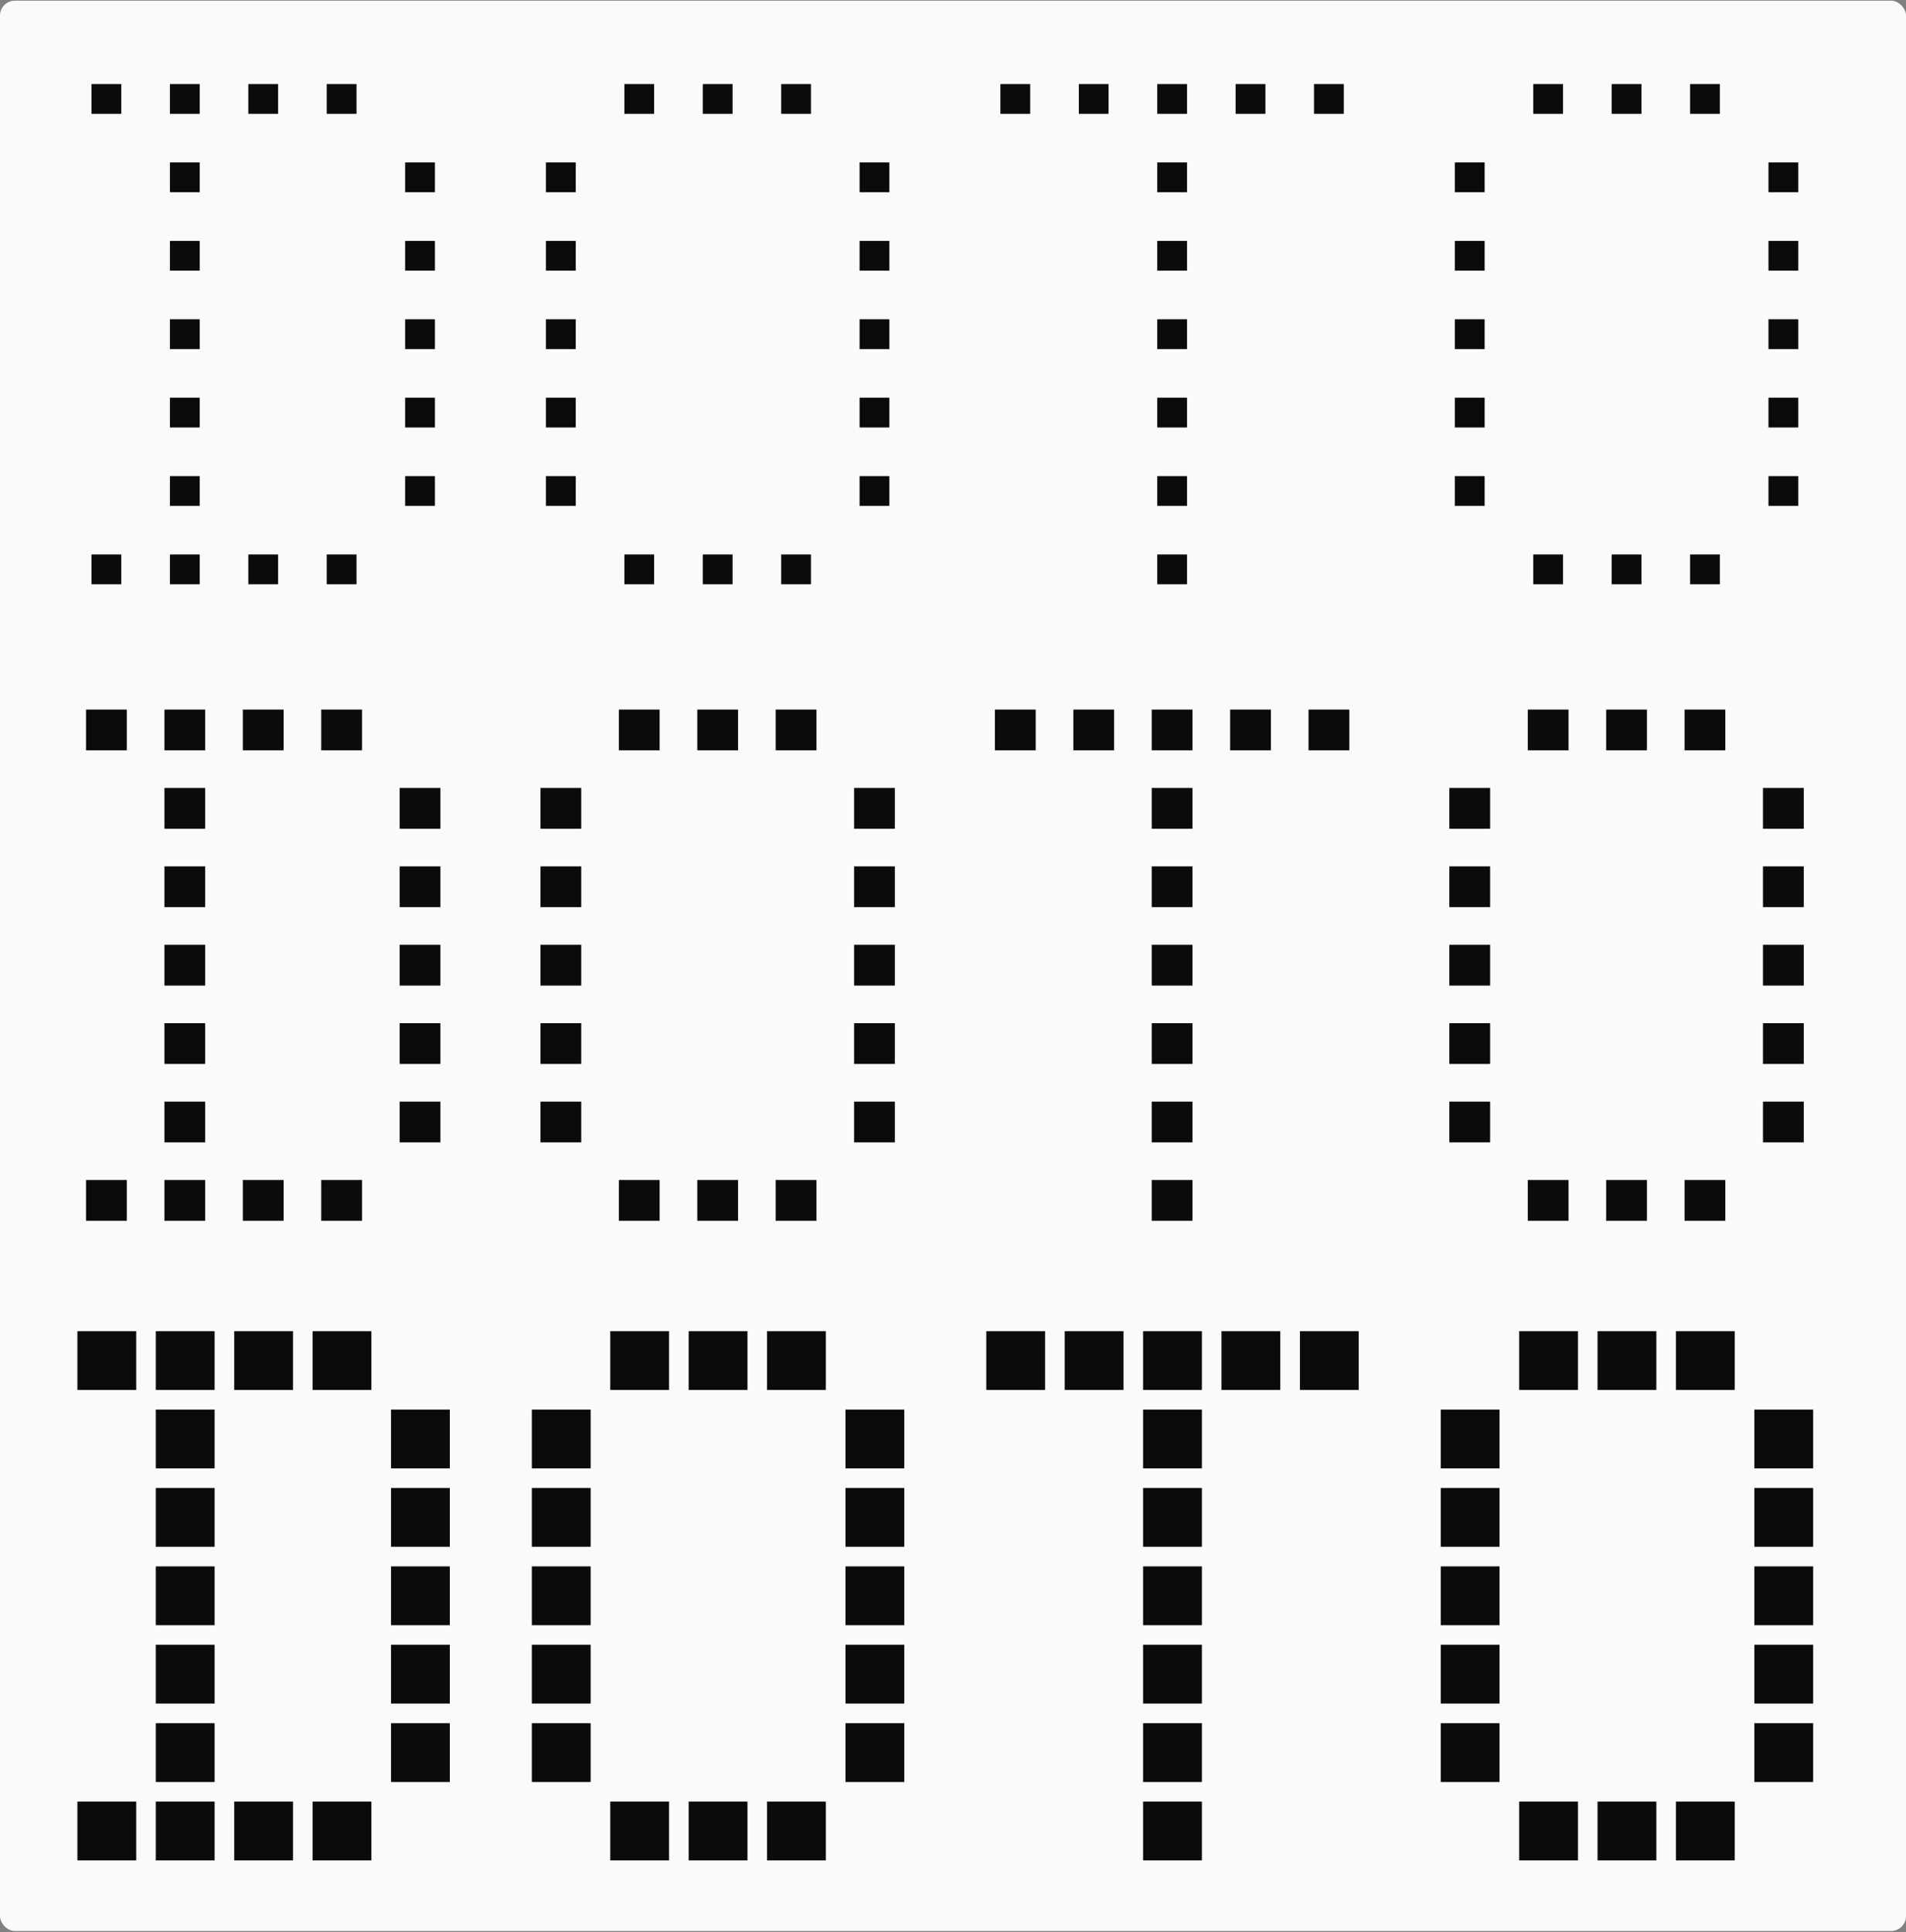 <svg xmlns="http://www.w3.org/2000/svg" width="1021" height="1035" fill="none" viewBox="0 0 1021 1035"><rect x="0" y="0" width="1021" height="1035" fill="#808080" stroke="none"/><g clip-path="url(#clip0_4116_19576)"><rect width="1021" height="1034" y=".352" fill="#FAFAFA" rx="8"/><path fill="#0A0B0D" d="M46.5 380.08H67.5C67.78 380.08 67.92 380.08 67.92 380.08C67.92 380.08 67.92 380.22 67.92 380.5V401.5C67.92 401.78 67.92 401.92 67.92 401.92C67.92 401.92 67.78 401.92 67.5 401.92H46.5C46.22 401.92 46.08 401.92 46.08 401.92C46.08 401.92 46.08 401.78 46.08 401.5V380.5C46.08 380.22 46.08 380.08 46.08 380.08C46.08 380.08 46.22 380.08 46.5 380.08ZM88.5 380.08H109.5C109.78 380.08 109.92 380.08 109.92 380.08C109.92 380.08 109.92 380.22 109.92 380.5V401.5C109.92 401.78 109.92 401.92 109.92 401.92C109.92 401.92 109.78 401.92 109.5 401.92H88.5C88.22 401.92 88.08 401.92 88.08 401.92C88.08 401.92 88.08 401.78 88.08 401.5V380.5C88.08 380.22 88.08 380.08 88.08 380.08C88.08 380.08 88.22 380.08 88.5 380.08ZM130.5 380.08H151.5C151.78 380.08 151.92 380.08 151.92 380.08C151.92 380.08 151.92 380.22 151.92 380.5V401.5C151.92 401.78 151.92 401.92 151.92 401.92C151.92 401.92 151.78 401.92 151.5 401.92H130.5C130.22 401.92 130.08 401.92 130.08 401.92C130.08 401.92 130.08 401.78 130.08 401.5V380.5C130.08 380.22 130.08 380.08 130.08 380.08C130.08 380.08 130.22 380.08 130.5 380.08ZM172.5 380.08H193.5C193.78 380.08 193.92 380.08 193.92 380.08C193.92 380.08 193.92 380.22 193.92 380.5V401.5C193.92 401.78 193.92 401.92 193.92 401.92C193.92 401.92 193.78 401.92 193.5 401.92H172.5C172.22 401.92 172.08 401.92 172.08 401.92C172.08 401.92 172.08 401.78 172.08 401.5V380.5C172.08 380.22 172.08 380.08 172.08 380.08C172.08 380.08 172.22 380.08 172.5 380.08ZM88.5 422.08H109.5C109.78 422.08 109.92 422.08 109.92 422.08C109.92 422.08 109.92 422.22 109.92 422.5V443.5C109.92 443.78 109.92 443.92 109.92 443.92C109.92 443.92 109.78 443.92 109.5 443.92H88.5C88.22 443.92 88.08 443.92 88.08 443.92C88.08 443.92 88.08 443.78 88.08 443.5V422.5C88.08 422.22 88.08 422.08 88.08 422.08C88.08 422.08 88.22 422.08 88.5 422.08ZM214.5 422.08H235.5C235.78 422.08 235.92 422.08 235.92 422.08C235.92 422.08 235.92 422.22 235.92 422.5V443.5C235.92 443.78 235.92 443.92 235.92 443.92C235.92 443.92 235.78 443.92 235.5 443.92H214.5C214.22 443.92 214.08 443.92 214.08 443.92C214.08 443.92 214.08 443.78 214.08 443.5V422.5C214.08 422.22 214.08 422.08 214.08 422.08C214.08 422.08 214.22 422.08 214.5 422.08ZM88.5 464.08H109.5C109.78 464.08 109.92 464.08 109.92 464.08C109.92 464.08 109.92 464.22 109.92 464.5V485.5C109.92 485.78 109.92 485.92 109.92 485.92C109.92 485.92 109.78 485.92 109.5 485.92H88.5C88.22 485.92 88.08 485.92 88.08 485.92C88.08 485.92 88.08 485.78 88.08 485.5V464.5C88.08 464.22 88.08 464.08 88.08 464.08C88.08 464.08 88.22 464.08 88.5 464.08ZM214.5 464.08H235.5C235.78 464.08 235.92 464.08 235.92 464.08C235.92 464.08 235.92 464.22 235.92 464.5V485.5C235.92 485.78 235.92 485.92 235.92 485.92C235.92 485.92 235.78 485.92 235.5 485.92H214.5C214.22 485.92 214.08 485.92 214.08 485.92C214.08 485.92 214.08 485.78 214.08 485.5V464.5C214.08 464.22 214.08 464.08 214.08 464.08C214.08 464.08 214.22 464.08 214.5 464.08ZM88.5 506.08H109.5C109.78 506.08 109.92 506.08 109.92 506.08C109.92 506.08 109.92 506.22 109.92 506.5V527.5C109.92 527.78 109.92 527.92 109.92 527.92C109.92 527.92 109.78 527.92 109.5 527.92H88.5C88.22 527.92 88.08 527.92 88.08 527.92C88.08 527.92 88.08 527.78 88.08 527.5V506.5C88.08 506.22 88.08 506.08 88.08 506.08C88.08 506.08 88.22 506.08 88.5 506.08ZM214.5 506.08H235.5C235.78 506.08 235.92 506.08 235.92 506.08C235.92 506.08 235.92 506.22 235.92 506.5V527.5C235.92 527.78 235.92 527.92 235.92 527.92C235.92 527.92 235.78 527.92 235.5 527.92H214.5C214.22 527.92 214.08 527.92 214.08 527.92C214.08 527.92 214.08 527.78 214.08 527.5V506.5C214.08 506.22 214.08 506.08 214.08 506.08C214.08 506.08 214.22 506.08 214.5 506.08ZM88.5 548.08H109.5C109.78 548.08 109.92 548.08 109.92 548.08C109.92 548.08 109.92 548.22 109.92 548.5V569.5C109.92 569.78 109.92 569.92 109.92 569.92C109.92 569.92 109.78 569.92 109.5 569.92H88.5C88.22 569.92 88.08 569.92 88.08 569.92C88.08 569.92 88.08 569.78 88.08 569.5V548.5C88.08 548.22 88.08 548.08 88.08 548.08C88.08 548.08 88.22 548.08 88.5 548.08ZM214.5 548.08H235.5C235.78 548.08 235.92 548.08 235.92 548.08C235.92 548.08 235.92 548.22 235.92 548.5V569.5C235.92 569.78 235.92 569.92 235.92 569.92C235.92 569.92 235.78 569.92 235.5 569.92H214.5C214.22 569.92 214.08 569.92 214.08 569.92C214.08 569.92 214.08 569.78 214.08 569.5V548.5C214.08 548.22 214.08 548.08 214.08 548.08C214.08 548.08 214.22 548.08 214.5 548.08ZM88.5 590.08H109.5C109.78 590.08 109.92 590.08 109.92 590.08C109.92 590.08 109.92 590.22 109.92 590.5V611.5C109.92 611.78 109.92 611.92 109.92 611.92C109.92 611.92 109.78 611.92 109.5 611.92H88.5C88.22 611.92 88.08 611.92 88.08 611.92C88.08 611.92 88.08 611.78 88.08 611.5V590.5C88.08 590.22 88.08 590.08 88.08 590.08C88.08 590.08 88.22 590.08 88.5 590.08ZM214.5 590.08H235.5C235.78 590.08 235.92 590.08 235.92 590.08C235.92 590.08 235.92 590.22 235.92 590.5V611.5C235.92 611.78 235.92 611.92 235.92 611.92C235.92 611.92 235.78 611.92 235.5 611.92H214.5C214.22 611.92 214.08 611.92 214.08 611.92C214.08 611.92 214.08 611.78 214.08 611.5V590.5C214.08 590.22 214.08 590.08 214.08 590.08C214.08 590.08 214.22 590.08 214.5 590.08ZM46.5 632.08H67.5C67.78 632.08 67.92 632.08 67.92 632.08C67.92 632.08 67.92 632.22 67.92 632.5V653.5C67.92 653.78 67.92 653.92 67.92 653.92C67.92 653.92 67.78 653.92 67.5 653.92H46.5C46.22 653.92 46.08 653.92 46.08 653.92C46.08 653.92 46.08 653.78 46.08 653.5V632.5C46.08 632.22 46.08 632.08 46.08 632.08C46.08 632.08 46.22 632.08 46.5 632.08ZM88.5 632.08H109.5C109.78 632.08 109.92 632.08 109.92 632.08C109.92 632.08 109.92 632.22 109.92 632.5V653.5C109.92 653.78 109.92 653.92 109.92 653.92C109.92 653.92 109.78 653.92 109.5 653.92H88.5C88.22 653.92 88.08 653.92 88.08 653.92C88.08 653.92 88.08 653.78 88.08 653.5V632.5C88.08 632.22 88.08 632.08 88.08 632.08C88.08 632.08 88.22 632.08 88.5 632.08ZM130.5 632.08H151.5C151.78 632.08 151.92 632.08 151.92 632.08C151.92 632.08 151.92 632.22 151.92 632.5V653.5C151.92 653.78 151.92 653.92 151.92 653.92C151.92 653.92 151.78 653.92 151.5 653.92H130.5C130.22 653.92 130.08 653.92 130.08 653.92C130.08 653.92 130.08 653.78 130.08 653.5V632.5C130.08 632.22 130.08 632.08 130.08 632.08C130.08 632.08 130.22 632.08 130.5 632.08ZM172.5 632.08H193.5C193.78 632.08 193.92 632.08 193.92 632.08C193.92 632.08 193.92 632.22 193.92 632.5V653.5C193.92 653.78 193.92 653.92 193.92 653.92C193.92 653.92 193.78 653.92 193.5 653.92H172.5C172.22 653.92 172.08 653.92 172.08 653.92C172.08 653.92 172.08 653.78 172.08 653.5V632.5C172.08 632.22 172.08 632.08 172.08 632.08C172.08 632.08 172.22 632.08 172.5 632.08ZM331.936 380.08H352.936C353.216 380.08 353.356 380.08 353.356 380.08C353.356 380.08 353.356 380.22 353.356 380.5V401.5C353.356 401.78 353.356 401.92 353.356 401.92C353.356 401.92 353.216 401.92 352.936 401.92H331.936C331.656 401.92 331.516 401.92 331.516 401.92C331.516 401.92 331.516 401.78 331.516 401.5V380.5C331.516 380.22 331.516 380.08 331.516 380.08C331.516 380.08 331.656 380.08 331.936 380.08ZM373.936 380.08H394.936C395.216 380.08 395.356 380.08 395.356 380.08C395.356 380.08 395.356 380.22 395.356 380.5V401.5C395.356 401.78 395.356 401.92 395.356 401.92C395.356 401.92 395.216 401.92 394.936 401.92H373.936C373.656 401.92 373.516 401.92 373.516 401.92C373.516 401.92 373.516 401.78 373.516 401.5V380.5C373.516 380.22 373.516 380.08 373.516 380.08C373.516 380.08 373.656 380.08 373.936 380.08ZM415.936 380.08H436.936C437.216 380.08 437.356 380.08 437.356 380.08C437.356 380.08 437.356 380.22 437.356 380.5V401.5C437.356 401.78 437.356 401.92 437.356 401.92C437.356 401.92 437.216 401.92 436.936 401.92H415.936C415.656 401.92 415.516 401.92 415.516 401.92C415.516 401.92 415.516 401.78 415.516 401.5V380.5C415.516 380.22 415.516 380.08 415.516 380.08C415.516 380.08 415.656 380.08 415.936 380.08ZM289.936 422.08H310.936C311.216 422.08 311.356 422.08 311.356 422.08C311.356 422.08 311.356 422.22 311.356 422.5V443.5C311.356 443.78 311.356 443.92 311.356 443.92C311.356 443.92 311.216 443.92 310.936 443.92H289.936C289.656 443.92 289.516 443.92 289.516 443.92C289.516 443.92 289.516 443.78 289.516 443.5V422.5C289.516 422.22 289.516 422.08 289.516 422.08C289.516 422.08 289.656 422.08 289.936 422.08ZM457.936 422.08H478.936C479.216 422.08 479.356 422.08 479.356 422.08C479.356 422.08 479.356 422.22 479.356 422.5V443.5C479.356 443.78 479.356 443.92 479.356 443.92C479.356 443.92 479.216 443.92 478.936 443.92H457.936C457.656 443.92 457.516 443.92 457.516 443.92C457.516 443.92 457.516 443.78 457.516 443.5V422.5C457.516 422.22 457.516 422.08 457.516 422.08C457.516 422.08 457.656 422.08 457.936 422.08ZM289.936 464.08H310.936C311.216 464.08 311.356 464.08 311.356 464.08C311.356 464.08 311.356 464.22 311.356 464.5V485.5C311.356 485.78 311.356 485.92 311.356 485.92C311.356 485.92 311.216 485.92 310.936 485.92H289.936C289.656 485.92 289.516 485.92 289.516 485.92C289.516 485.92 289.516 485.78 289.516 485.5V464.5C289.516 464.22 289.516 464.08 289.516 464.08C289.516 464.08 289.656 464.08 289.936 464.08ZM457.936 464.08H478.936C479.216 464.08 479.356 464.08 479.356 464.08C479.356 464.08 479.356 464.22 479.356 464.5V485.5C479.356 485.78 479.356 485.92 479.356 485.92C479.356 485.92 479.216 485.92 478.936 485.92H457.936C457.656 485.92 457.516 485.92 457.516 485.92C457.516 485.92 457.516 485.78 457.516 485.5V464.5C457.516 464.22 457.516 464.08 457.516 464.08C457.516 464.08 457.656 464.08 457.936 464.08ZM289.936 506.08H310.936C311.216 506.08 311.356 506.08 311.356 506.08C311.356 506.08 311.356 506.22 311.356 506.5V527.5C311.356 527.78 311.356 527.92 311.356 527.92C311.356 527.92 311.216 527.92 310.936 527.92H289.936C289.656 527.92 289.516 527.92 289.516 527.92C289.516 527.92 289.516 527.78 289.516 527.5V506.5C289.516 506.22 289.516 506.08 289.516 506.08C289.516 506.08 289.656 506.08 289.936 506.08ZM457.936 506.08H478.936C479.216 506.08 479.356 506.08 479.356 506.08C479.356 506.08 479.356 506.22 479.356 506.5V527.5C479.356 527.78 479.356 527.92 479.356 527.92C479.356 527.92 479.216 527.92 478.936 527.92H457.936C457.656 527.92 457.516 527.92 457.516 527.92C457.516 527.92 457.516 527.78 457.516 527.5V506.5C457.516 506.22 457.516 506.08 457.516 506.08C457.516 506.08 457.656 506.08 457.936 506.08ZM289.936 548.08H310.936C311.216 548.08 311.356 548.08 311.356 548.08C311.356 548.08 311.356 548.22 311.356 548.5V569.5C311.356 569.78 311.356 569.92 311.356 569.92C311.356 569.92 311.216 569.92 310.936 569.92H289.936C289.656 569.92 289.516 569.92 289.516 569.92C289.516 569.92 289.516 569.78 289.516 569.5V548.5C289.516 548.22 289.516 548.08 289.516 548.08C289.516 548.08 289.656 548.08 289.936 548.08ZM457.936 548.08H478.936C479.216 548.08 479.356 548.08 479.356 548.08C479.356 548.08 479.356 548.22 479.356 548.5V569.5C479.356 569.78 479.356 569.92 479.356 569.92C479.356 569.92 479.216 569.92 478.936 569.92H457.936C457.656 569.92 457.516 569.92 457.516 569.92C457.516 569.92 457.516 569.78 457.516 569.5V548.5C457.516 548.22 457.516 548.08 457.516 548.08C457.516 548.08 457.656 548.08 457.936 548.08ZM289.936 590.08H310.936C311.216 590.08 311.356 590.08 311.356 590.08C311.356 590.08 311.356 590.22 311.356 590.5V611.5C311.356 611.78 311.356 611.92 311.356 611.92C311.356 611.92 311.216 611.92 310.936 611.92H289.936C289.656 611.92 289.516 611.92 289.516 611.92C289.516 611.92 289.516 611.78 289.516 611.5V590.5C289.516 590.22 289.516 590.08 289.516 590.08C289.516 590.08 289.656 590.08 289.936 590.08ZM457.936 590.08H478.936C479.216 590.08 479.356 590.08 479.356 590.08C479.356 590.08 479.356 590.22 479.356 590.5V611.5C479.356 611.78 479.356 611.92 479.356 611.92C479.356 611.92 479.216 611.92 478.936 611.92H457.936C457.656 611.92 457.516 611.92 457.516 611.92C457.516 611.92 457.516 611.78 457.516 611.5V590.5C457.516 590.22 457.516 590.08 457.516 590.08C457.516 590.08 457.656 590.08 457.936 590.08ZM331.936 632.08H352.936C353.216 632.08 353.356 632.08 353.356 632.08C353.356 632.08 353.356 632.22 353.356 632.5V653.5C353.356 653.78 353.356 653.92 353.356 653.92C353.356 653.92 353.216 653.92 352.936 653.92H331.936C331.656 653.92 331.516 653.92 331.516 653.92C331.516 653.92 331.516 653.78 331.516 653.5V632.5C331.516 632.22 331.516 632.08 331.516 632.08C331.516 632.08 331.656 632.08 331.936 632.08ZM373.936 632.08H394.936C395.216 632.08 395.356 632.08 395.356 632.08C395.356 632.08 395.356 632.22 395.356 632.5V653.5C395.356 653.78 395.356 653.92 395.356 653.92C395.356 653.92 395.216 653.92 394.936 653.92H373.936C373.656 653.92 373.516 653.92 373.516 653.92C373.516 653.92 373.516 653.78 373.516 653.5V632.5C373.516 632.22 373.516 632.08 373.516 632.08C373.516 632.08 373.656 632.08 373.936 632.08ZM415.936 632.08H436.936C437.216 632.08 437.356 632.08 437.356 632.08C437.356 632.08 437.356 632.22 437.356 632.5V653.5C437.356 653.78 437.356 653.92 437.356 653.92C437.356 653.92 437.216 653.92 436.936 653.92H415.936C415.656 653.92 415.516 653.92 415.516 653.92C415.516 653.92 415.516 653.78 415.516 653.5V632.5C415.516 632.22 415.516 632.08 415.516 632.08C415.516 632.08 415.656 632.08 415.936 632.08ZM533.372 380.08H554.372C554.652 380.08 554.792 380.08 554.792 380.08C554.792 380.08 554.792 380.22 554.792 380.5V401.5C554.792 401.78 554.792 401.92 554.792 401.92C554.792 401.92 554.652 401.92 554.372 401.92H533.372C533.092 401.92 532.952 401.92 532.952 401.92C532.952 401.92 532.952 401.78 532.952 401.5V380.5C532.952 380.22 532.952 380.08 532.952 380.08C532.952 380.08 533.092 380.08 533.372 380.08ZM575.372 380.08H596.372C596.652 380.08 596.792 380.08 596.792 380.08C596.792 380.08 596.792 380.22 596.792 380.5V401.5C596.792 401.78 596.792 401.92 596.792 401.92C596.792 401.92 596.652 401.92 596.372 401.92H575.372C575.092 401.92 574.952 401.92 574.952 401.92C574.952 401.92 574.952 401.78 574.952 401.5V380.5C574.952 380.22 574.952 380.08 574.952 380.08C574.952 380.08 575.092 380.08 575.372 380.08ZM617.372 380.08H638.372C638.652 380.08 638.792 380.08 638.792 380.08C638.792 380.08 638.792 380.22 638.792 380.5V401.5C638.792 401.78 638.792 401.92 638.792 401.92C638.792 401.92 638.652 401.92 638.372 401.92H617.372C617.092 401.92 616.952 401.92 616.952 401.92C616.952 401.92 616.952 401.78 616.952 401.5V380.5C616.952 380.22 616.952 380.08 616.952 380.08C616.952 380.08 617.092 380.08 617.372 380.08ZM659.372 380.08H680.372C680.652 380.08 680.792 380.08 680.792 380.08C680.792 380.08 680.792 380.22 680.792 380.5V401.5C680.792 401.78 680.792 401.92 680.792 401.92C680.792 401.92 680.652 401.92 680.372 401.92H659.372C659.092 401.92 658.952 401.92 658.952 401.92C658.952 401.92 658.952 401.78 658.952 401.5V380.5C658.952 380.22 658.952 380.08 658.952 380.08C658.952 380.08 659.092 380.08 659.372 380.08ZM701.372 380.08H722.372C722.652 380.08 722.792 380.08 722.792 380.08C722.792 380.08 722.792 380.22 722.792 380.5V401.5C722.792 401.78 722.792 401.92 722.792 401.92C722.792 401.92 722.652 401.92 722.372 401.92H701.372C701.092 401.92 700.952 401.92 700.952 401.92C700.952 401.92 700.952 401.78 700.952 401.5V380.5C700.952 380.22 700.952 380.08 700.952 380.08C700.952 380.08 701.092 380.08 701.372 380.08ZM617.372 422.08H638.372C638.652 422.08 638.792 422.08 638.792 422.08C638.792 422.08 638.792 422.22 638.792 422.5V443.5C638.792 443.78 638.792 443.92 638.792 443.92C638.792 443.92 638.652 443.92 638.372 443.92H617.372C617.092 443.92 616.952 443.92 616.952 443.92C616.952 443.92 616.952 443.78 616.952 443.5V422.5C616.952 422.22 616.952 422.08 616.952 422.08C616.952 422.08 617.092 422.08 617.372 422.08ZM617.372 464.08H638.372C638.652 464.08 638.792 464.08 638.792 464.08C638.792 464.08 638.792 464.22 638.792 464.5V485.5C638.792 485.78 638.792 485.92 638.792 485.92C638.792 485.92 638.652 485.92 638.372 485.92H617.372C617.092 485.92 616.952 485.92 616.952 485.92C616.952 485.92 616.952 485.78 616.952 485.5V464.5C616.952 464.22 616.952 464.08 616.952 464.08C616.952 464.08 617.092 464.08 617.372 464.08ZM617.372 506.08H638.372C638.652 506.08 638.792 506.08 638.792 506.08C638.792 506.08 638.792 506.22 638.792 506.5V527.5C638.792 527.78 638.792 527.92 638.792 527.92C638.792 527.92 638.652 527.92 638.372 527.92H617.372C617.092 527.92 616.952 527.92 616.952 527.92C616.952 527.92 616.952 527.78 616.952 527.5V506.5C616.952 506.22 616.952 506.08 616.952 506.08C616.952 506.08 617.092 506.08 617.372 506.08ZM617.372 548.08H638.372C638.652 548.08 638.792 548.08 638.792 548.08C638.792 548.08 638.792 548.22 638.792 548.5V569.5C638.792 569.78 638.792 569.92 638.792 569.92C638.792 569.92 638.652 569.92 638.372 569.92H617.372C617.092 569.92 616.952 569.92 616.952 569.92C616.952 569.92 616.952 569.78 616.952 569.5V548.5C616.952 548.22 616.952 548.08 616.952 548.08C616.952 548.08 617.092 548.08 617.372 548.08ZM617.372 590.08H638.372C638.652 590.08 638.792 590.08 638.792 590.08C638.792 590.08 638.792 590.22 638.792 590.5V611.5C638.792 611.78 638.792 611.92 638.792 611.92C638.792 611.92 638.652 611.92 638.372 611.92H617.372C617.092 611.92 616.952 611.92 616.952 611.92C616.952 611.92 616.952 611.78 616.952 611.5V590.5C616.952 590.22 616.952 590.08 616.952 590.08C616.952 590.08 617.092 590.08 617.372 590.08ZM617.372 632.08H638.372C638.652 632.08 638.792 632.08 638.792 632.08C638.792 632.08 638.792 632.22 638.792 632.5V653.5C638.792 653.78 638.792 653.92 638.792 653.92C638.792 653.92 638.652 653.92 638.372 653.92H617.372C617.092 653.92 616.952 653.92 616.952 653.92C616.952 653.92 616.952 653.78 616.952 653.5V632.5C616.952 632.22 616.952 632.08 616.952 632.08C616.952 632.08 617.092 632.08 617.372 632.08ZM818.808 380.08H839.808C840.088 380.08 840.228 380.08 840.228 380.08C840.228 380.08 840.228 380.22 840.228 380.5V401.5C840.228 401.78 840.228 401.92 840.228 401.92C840.228 401.92 840.088 401.92 839.808 401.92H818.808C818.528 401.92 818.388 401.92 818.388 401.92C818.388 401.92 818.388 401.78 818.388 401.5V380.5C818.388 380.22 818.388 380.08 818.388 380.08C818.388 380.08 818.528 380.08 818.808 380.08ZM860.808 380.08H881.808C882.088 380.08 882.228 380.08 882.228 380.08C882.228 380.08 882.228 380.22 882.228 380.5V401.5C882.228 401.78 882.228 401.92 882.228 401.92C882.228 401.92 882.088 401.92 881.808 401.92H860.808C860.528 401.92 860.388 401.92 860.388 401.92C860.388 401.92 860.388 401.78 860.388 401.5V380.5C860.388 380.22 860.388 380.08 860.388 380.08C860.388 380.08 860.528 380.08 860.808 380.08ZM902.808 380.08H923.808C924.088 380.08 924.228 380.08 924.228 380.08C924.228 380.08 924.228 380.22 924.228 380.5V401.5C924.228 401.78 924.228 401.92 924.228 401.92C924.228 401.92 924.088 401.92 923.808 401.92H902.808C902.528 401.92 902.388 401.92 902.388 401.92C902.388 401.92 902.388 401.78 902.388 401.5V380.5C902.388 380.22 902.388 380.08 902.388 380.08C902.388 380.08 902.528 380.08 902.808 380.08ZM776.808 422.08H797.808C798.088 422.08 798.228 422.08 798.228 422.08C798.228 422.08 798.228 422.22 798.228 422.5V443.5C798.228 443.78 798.228 443.92 798.228 443.92C798.228 443.92 798.088 443.92 797.808 443.92H776.808C776.528 443.92 776.388 443.92 776.388 443.92C776.388 443.92 776.388 443.78 776.388 443.5V422.5C776.388 422.22 776.388 422.08 776.388 422.08C776.388 422.08 776.528 422.08 776.808 422.08ZM944.808 422.08H965.808C966.088 422.08 966.228 422.08 966.228 422.08C966.228 422.08 966.228 422.22 966.228 422.5V443.5C966.228 443.78 966.228 443.92 966.228 443.92C966.228 443.92 966.088 443.92 965.808 443.92H944.808C944.528 443.92 944.388 443.92 944.388 443.92C944.388 443.92 944.388 443.78 944.388 443.5V422.5C944.388 422.22 944.388 422.08 944.388 422.08C944.388 422.08 944.528 422.08 944.808 422.08ZM776.808 464.08H797.808C798.088 464.08 798.228 464.08 798.228 464.08C798.228 464.08 798.228 464.22 798.228 464.5V485.5C798.228 485.78 798.228 485.92 798.228 485.92C798.228 485.92 798.088 485.92 797.808 485.92H776.808C776.528 485.92 776.388 485.92 776.388 485.92C776.388 485.92 776.388 485.78 776.388 485.5V464.5C776.388 464.22 776.388 464.08 776.388 464.08C776.388 464.08 776.528 464.08 776.808 464.08ZM944.808 464.08H965.808C966.088 464.08 966.228 464.08 966.228 464.08C966.228 464.08 966.228 464.22 966.228 464.5V485.5C966.228 485.78 966.228 485.92 966.228 485.92C966.228 485.92 966.088 485.92 965.808 485.92H944.808C944.528 485.92 944.388 485.92 944.388 485.92C944.388 485.92 944.388 485.78 944.388 485.5V464.5C944.388 464.22 944.388 464.08 944.388 464.08C944.388 464.08 944.528 464.08 944.808 464.08ZM776.808 506.08H797.808C798.088 506.08 798.228 506.08 798.228 506.08C798.228 506.08 798.228 506.22 798.228 506.5V527.5C798.228 527.78 798.228 527.92 798.228 527.92C798.228 527.92 798.088 527.92 797.808 527.92H776.808C776.528 527.92 776.388 527.92 776.388 527.92C776.388 527.92 776.388 527.78 776.388 527.5V506.5C776.388 506.22 776.388 506.08 776.388 506.08C776.388 506.08 776.528 506.08 776.808 506.08ZM944.808 506.08H965.808C966.088 506.08 966.228 506.08 966.228 506.08C966.228 506.08 966.228 506.22 966.228 506.5V527.5C966.228 527.78 966.228 527.92 966.228 527.92C966.228 527.92 966.088 527.92 965.808 527.92H944.808C944.528 527.92 944.388 527.92 944.388 527.92C944.388 527.92 944.388 527.78 944.388 527.5V506.5C944.388 506.22 944.388 506.08 944.388 506.08C944.388 506.08 944.528 506.08 944.808 506.08ZM776.808 548.08H797.808C798.088 548.08 798.228 548.08 798.228 548.08C798.228 548.08 798.228 548.22 798.228 548.5V569.5C798.228 569.78 798.228 569.92 798.228 569.92C798.228 569.92 798.088 569.92 797.808 569.92H776.808C776.528 569.92 776.388 569.92 776.388 569.92C776.388 569.92 776.388 569.78 776.388 569.5V548.5C776.388 548.22 776.388 548.08 776.388 548.08C776.388 548.08 776.528 548.08 776.808 548.08ZM944.808 548.08H965.808C966.088 548.08 966.228 548.08 966.228 548.08C966.228 548.08 966.228 548.22 966.228 548.5V569.5C966.228 569.78 966.228 569.92 966.228 569.92C966.228 569.92 966.088 569.92 965.808 569.92H944.808C944.528 569.92 944.388 569.92 944.388 569.92C944.388 569.92 944.388 569.78 944.388 569.5V548.5C944.388 548.22 944.388 548.08 944.388 548.08C944.388 548.08 944.528 548.08 944.808 548.08ZM776.808 590.08H797.808C798.088 590.08 798.228 590.08 798.228 590.08C798.228 590.08 798.228 590.22 798.228 590.5V611.5C798.228 611.78 798.228 611.92 798.228 611.92C798.228 611.92 798.088 611.92 797.808 611.92H776.808C776.528 611.92 776.388 611.92 776.388 611.92C776.388 611.92 776.388 611.78 776.388 611.5V590.5C776.388 590.22 776.388 590.08 776.388 590.08C776.388 590.08 776.528 590.08 776.808 590.08ZM944.808 590.08H965.808C966.088 590.08 966.228 590.08 966.228 590.08C966.228 590.08 966.228 590.22 966.228 590.5V611.5C966.228 611.78 966.228 611.92 966.228 611.92C966.228 611.92 966.088 611.92 965.808 611.92H944.808C944.528 611.92 944.388 611.92 944.388 611.92C944.388 611.92 944.388 611.78 944.388 611.5V590.5C944.388 590.22 944.388 590.08 944.388 590.08C944.388 590.08 944.528 590.08 944.808 590.08ZM818.808 632.08H839.808C840.088 632.08 840.228 632.08 840.228 632.08C840.228 632.08 840.228 632.22 840.228 632.5V653.5C840.228 653.78 840.228 653.92 840.228 653.92C840.228 653.92 840.088 653.92 839.808 653.92H818.808C818.528 653.92 818.388 653.92 818.388 653.92C818.388 653.92 818.388 653.78 818.388 653.5V632.5C818.388 632.22 818.388 632.08 818.388 632.08C818.388 632.08 818.528 632.08 818.808 632.08ZM860.808 632.08H881.808C882.088 632.08 882.228 632.08 882.228 632.08C882.228 632.08 882.228 632.22 882.228 632.5V653.5C882.228 653.78 882.228 653.92 882.228 653.92C882.228 653.92 882.088 653.92 881.808 653.92H860.808C860.528 653.92 860.388 653.92 860.388 653.92C860.388 653.92 860.388 653.78 860.388 653.5V632.5C860.388 632.22 860.388 632.08 860.388 632.08C860.388 632.08 860.528 632.08 860.808 632.08ZM902.808 632.08H923.808C924.088 632.08 924.228 632.08 924.228 632.08C924.228 632.08 924.228 632.22 924.228 632.5V653.5C924.228 653.78 924.228 653.92 924.228 653.92C924.228 653.92 924.088 653.92 923.808 653.92H902.808C902.528 653.92 902.388 653.92 902.388 653.92C902.388 653.92 902.388 653.78 902.388 653.5V632.5C902.388 632.22 902.388 632.08 902.388 632.08C902.388 632.08 902.528 632.08 902.808 632.08Z"/><path fill="#0A0B0D" d="M49.44 45.02H64.56C64.84 45.02 64.98 45.02 64.98 45.02C64.98 45.02 64.98 45.16 64.98 45.44V60.56C64.98 60.84 64.98 60.98 64.98 60.98C64.98 60.98 64.84 60.98 64.56 60.98H49.44C49.16 60.98 49.02 60.98 49.02 60.98C49.02 60.98 49.02 60.84 49.02 60.56V45.44C49.02 45.16 49.02 45.02 49.02 45.02C49.02 45.02 49.16 45.02 49.44 45.02ZM91.44 45.02H106.56C106.84 45.02 106.98 45.02 106.98 45.02C106.98 45.02 106.98 45.16 106.98 45.44V60.56C106.98 60.84 106.98 60.98 106.98 60.98C106.98 60.98 106.84 60.98 106.56 60.98H91.44C91.16 60.98 91.02 60.98 91.02 60.98C91.02 60.98 91.02 60.84 91.02 60.56V45.44C91.02 45.16 91.02 45.02 91.02 45.02C91.02 45.02 91.16 45.02 91.44 45.02ZM133.44 45.02H148.56C148.84 45.02 148.98 45.02 148.98 45.02C148.98 45.02 148.98 45.16 148.98 45.44V60.56C148.98 60.84 148.98 60.98 148.98 60.98C148.98 60.98 148.84 60.98 148.56 60.98H133.44C133.16 60.98 133.02 60.98 133.02 60.98C133.02 60.98 133.02 60.84 133.02 60.56V45.44C133.02 45.16 133.02 45.02 133.02 45.02C133.02 45.02 133.16 45.02 133.44 45.02ZM175.44 45.02H190.56C190.84 45.02 190.98 45.02 190.98 45.02C190.98 45.02 190.98 45.16 190.98 45.44V60.56C190.98 60.84 190.98 60.98 190.98 60.98C190.98 60.98 190.84 60.98 190.56 60.98H175.44C175.16 60.98 175.02 60.98 175.02 60.98C175.02 60.98 175.02 60.84 175.02 60.56V45.44C175.02 45.16 175.02 45.02 175.02 45.02C175.02 45.02 175.16 45.02 175.44 45.02ZM91.44 87.02H106.56C106.84 87.02 106.98 87.02 106.98 87.02C106.98 87.02 106.98 87.16 106.98 87.44V102.56C106.98 102.84 106.98 102.98 106.98 102.98C106.98 102.98 106.84 102.98 106.56 102.98H91.44C91.16 102.98 91.02 102.98 91.02 102.98C91.02 102.98 91.02 102.84 91.02 102.56V87.44C91.02 87.16 91.02 87.02 91.02 87.02C91.02 87.02 91.16 87.02 91.44 87.02ZM217.44 87.02H232.56C232.84 87.02 232.98 87.02 232.98 87.02C232.98 87.02 232.98 87.16 232.98 87.44V102.56C232.98 102.84 232.98 102.98 232.98 102.98C232.98 102.98 232.84 102.98 232.56 102.98H217.44C217.16 102.98 217.02 102.98 217.02 102.98C217.02 102.98 217.02 102.84 217.02 102.56V87.44C217.02 87.16 217.02 87.02 217.02 87.02C217.02 87.02 217.16 87.02 217.44 87.02ZM91.44 129.02H106.56C106.84 129.02 106.98 129.02 106.98 129.02C106.98 129.02 106.98 129.16 106.98 129.44V144.56C106.98 144.84 106.98 144.98 106.98 144.98C106.98 144.98 106.84 144.98 106.56 144.98H91.44C91.16 144.98 91.02 144.98 91.02 144.98C91.02 144.98 91.02 144.84 91.02 144.56V129.44C91.02 129.16 91.02 129.02 91.02 129.02C91.02 129.02 91.16 129.02 91.44 129.02ZM217.44 129.02H232.56C232.84 129.02 232.98 129.02 232.98 129.02C232.98 129.02 232.98 129.16 232.98 129.44V144.56C232.98 144.84 232.98 144.98 232.98 144.98C232.98 144.98 232.84 144.98 232.56 144.98H217.44C217.16 144.98 217.02 144.98 217.02 144.98C217.02 144.98 217.02 144.84 217.02 144.56V129.44C217.02 129.16 217.02 129.02 217.02 129.02C217.02 129.02 217.16 129.02 217.44 129.02ZM91.44 171.02H106.56C106.84 171.02 106.98 171.02 106.98 171.02C106.98 171.02 106.98 171.16 106.98 171.44V186.56C106.98 186.84 106.98 186.98 106.98 186.98C106.98 186.98 106.84 186.98 106.56 186.98H91.44C91.16 186.98 91.02 186.98 91.02 186.98C91.02 186.98 91.02 186.84 91.02 186.56V171.44C91.02 171.16 91.02 171.02 91.02 171.02C91.02 171.02 91.16 171.02 91.44 171.02ZM217.44 171.02H232.56C232.84 171.02 232.98 171.02 232.98 171.02C232.98 171.02 232.98 171.16 232.98 171.44V186.56C232.98 186.84 232.98 186.98 232.98 186.98C232.98 186.98 232.84 186.98 232.56 186.98H217.44C217.16 186.98 217.02 186.98 217.02 186.98C217.02 186.98 217.02 186.84 217.02 186.56V171.44C217.02 171.16 217.02 171.02 217.02 171.02C217.02 171.02 217.16 171.02 217.44 171.02ZM91.44 213.02H106.56C106.84 213.02 106.98 213.02 106.98 213.02C106.98 213.02 106.98 213.16 106.98 213.44V228.56C106.98 228.84 106.98 228.98 106.98 228.98C106.98 228.98 106.84 228.98 106.56 228.98H91.44C91.16 228.98 91.02 228.98 91.02 228.98C91.02 228.98 91.02 228.84 91.02 228.56V213.44C91.02 213.16 91.02 213.02 91.02 213.02C91.02 213.02 91.16 213.02 91.44 213.02ZM217.44 213.02H232.56C232.84 213.02 232.98 213.02 232.98 213.02C232.98 213.02 232.98 213.16 232.98 213.44V228.56C232.98 228.84 232.98 228.98 232.98 228.98C232.98 228.98 232.84 228.98 232.56 228.98H217.44C217.16 228.98 217.02 228.98 217.02 228.98C217.02 228.98 217.02 228.84 217.02 228.56V213.44C217.02 213.16 217.02 213.02 217.02 213.02C217.02 213.02 217.16 213.02 217.44 213.02ZM91.44 255.02H106.56C106.84 255.02 106.98 255.02 106.98 255.02C106.98 255.02 106.98 255.16 106.98 255.44V270.56C106.98 270.84 106.98 270.98 106.98 270.98C106.98 270.98 106.84 270.98 106.56 270.98H91.44C91.16 270.98 91.02 270.98 91.02 270.98C91.02 270.98 91.02 270.84 91.02 270.56V255.44C91.02 255.16 91.02 255.02 91.02 255.02C91.02 255.02 91.16 255.02 91.44 255.02ZM217.44 255.02H232.56C232.84 255.02 232.98 255.02 232.98 255.02C232.98 255.02 232.98 255.16 232.98 255.44V270.56C232.98 270.84 232.98 270.98 232.98 270.98C232.98 270.98 232.84 270.98 232.56 270.98H217.44C217.16 270.98 217.02 270.98 217.02 270.98C217.02 270.98 217.02 270.84 217.02 270.56V255.44C217.02 255.16 217.02 255.02 217.02 255.02C217.02 255.02 217.16 255.02 217.44 255.02ZM49.44 297.02H64.56C64.84 297.02 64.98 297.02 64.98 297.02C64.98 297.02 64.98 297.16 64.98 297.44V312.56C64.98 312.84 64.98 312.98 64.98 312.98C64.98 312.98 64.84 312.98 64.56 312.98H49.44C49.16 312.98 49.02 312.98 49.02 312.98C49.02 312.98 49.02 312.84 49.02 312.56V297.44C49.02 297.16 49.02 297.02 49.02 297.02C49.02 297.02 49.16 297.02 49.44 297.02ZM91.44 297.02H106.56C106.84 297.02 106.98 297.02 106.98 297.02C106.98 297.02 106.98 297.16 106.98 297.44V312.56C106.98 312.84 106.98 312.98 106.98 312.98C106.98 312.98 106.84 312.98 106.56 312.98H91.44C91.16 312.98 91.02 312.98 91.02 312.98C91.02 312.98 91.02 312.84 91.02 312.56V297.44C91.02 297.16 91.02 297.02 91.02 297.02C91.02 297.02 91.16 297.02 91.44 297.02ZM133.44 297.02H148.56C148.84 297.02 148.98 297.02 148.98 297.02C148.98 297.02 148.98 297.16 148.98 297.44V312.56C148.98 312.84 148.98 312.98 148.98 312.98C148.98 312.98 148.84 312.98 148.56 312.98H133.44C133.16 312.98 133.02 312.98 133.02 312.98C133.02 312.98 133.02 312.84 133.02 312.56V297.44C133.02 297.16 133.02 297.02 133.02 297.02C133.02 297.02 133.16 297.02 133.44 297.02ZM175.44 297.02H190.56C190.84 297.02 190.98 297.02 190.98 297.02C190.98 297.02 190.98 297.16 190.98 297.44V312.56C190.98 312.84 190.98 312.98 190.98 312.98C190.98 312.98 190.84 312.98 190.56 312.98H175.44C175.16 312.98 175.02 312.98 175.02 312.98C175.02 312.98 175.02 312.84 175.02 312.56V297.44C175.02 297.16 175.02 297.02 175.02 297.02C175.02 297.02 175.16 297.02 175.44 297.02ZM334.876 45.02H349.996C350.276 45.02 350.416 45.02 350.416 45.02C350.416 45.02 350.416 45.16 350.416 45.44V60.56C350.416 60.84 350.416 60.98 350.416 60.98C350.416 60.98 350.276 60.98 349.996 60.98H334.876C334.596 60.98 334.456 60.98 334.456 60.98C334.456 60.98 334.456 60.84 334.456 60.56V45.44C334.456 45.16 334.456 45.02 334.456 45.02C334.456 45.02 334.596 45.02 334.876 45.02ZM376.876 45.02H391.996C392.276 45.02 392.416 45.02 392.416 45.02C392.416 45.02 392.416 45.16 392.416 45.44V60.56C392.416 60.84 392.416 60.98 392.416 60.98C392.416 60.98 392.276 60.98 391.996 60.98H376.876C376.596 60.98 376.456 60.98 376.456 60.98C376.456 60.98 376.456 60.84 376.456 60.56V45.44C376.456 45.16 376.456 45.02 376.456 45.02C376.456 45.02 376.596 45.02 376.876 45.02ZM418.876 45.02H433.996C434.276 45.02 434.416 45.02 434.416 45.02C434.416 45.02 434.416 45.16 434.416 45.44V60.56C434.416 60.84 434.416 60.98 434.416 60.98C434.416 60.98 434.276 60.98 433.996 60.98H418.876C418.596 60.98 418.456 60.98 418.456 60.98C418.456 60.98 418.456 60.84 418.456 60.56V45.44C418.456 45.16 418.456 45.02 418.456 45.02C418.456 45.02 418.596 45.02 418.876 45.02ZM292.876 87.02H307.996C308.276 87.02 308.416 87.02 308.416 87.02C308.416 87.02 308.416 87.16 308.416 87.44V102.56C308.416 102.84 308.416 102.98 308.416 102.98C308.416 102.98 308.276 102.98 307.996 102.98H292.876C292.596 102.98 292.456 102.98 292.456 102.98C292.456 102.98 292.456 102.84 292.456 102.56V87.44C292.456 87.16 292.456 87.02 292.456 87.02C292.456 87.02 292.596 87.02 292.876 87.02ZM460.876 87.02H475.996C476.276 87.02 476.416 87.02 476.416 87.02C476.416 87.02 476.416 87.16 476.416 87.44V102.56C476.416 102.84 476.416 102.98 476.416 102.98C476.416 102.98 476.276 102.98 475.996 102.98H460.876C460.596 102.98 460.456 102.98 460.456 102.98C460.456 102.98 460.456 102.84 460.456 102.56V87.44C460.456 87.16 460.456 87.02 460.456 87.02C460.456 87.02 460.596 87.02 460.876 87.02ZM292.876 129.02H307.996C308.276 129.02 308.416 129.02 308.416 129.02C308.416 129.02 308.416 129.16 308.416 129.44V144.56C308.416 144.84 308.416 144.98 308.416 144.98C308.416 144.98 308.276 144.98 307.996 144.98H292.876C292.596 144.98 292.456 144.98 292.456 144.98C292.456 144.98 292.456 144.84 292.456 144.56V129.44C292.456 129.16 292.456 129.02 292.456 129.02C292.456 129.02 292.596 129.02 292.876 129.02ZM460.876 129.02H475.996C476.276 129.02 476.416 129.02 476.416 129.02C476.416 129.02 476.416 129.16 476.416 129.44V144.56C476.416 144.84 476.416 144.98 476.416 144.98C476.416 144.98 476.276 144.98 475.996 144.98H460.876C460.596 144.98 460.456 144.98 460.456 144.98C460.456 144.98 460.456 144.84 460.456 144.56V129.44C460.456 129.16 460.456 129.02 460.456 129.02C460.456 129.02 460.596 129.02 460.876 129.02ZM292.876 171.02H307.996C308.276 171.02 308.416 171.02 308.416 171.02C308.416 171.02 308.416 171.16 308.416 171.44V186.56C308.416 186.84 308.416 186.98 308.416 186.98C308.416 186.98 308.276 186.98 307.996 186.98H292.876C292.596 186.98 292.456 186.98 292.456 186.98C292.456 186.98 292.456 186.84 292.456 186.56V171.44C292.456 171.16 292.456 171.02 292.456 171.02C292.456 171.02 292.596 171.02 292.876 171.02ZM460.876 171.02H475.996C476.276 171.02 476.416 171.02 476.416 171.02C476.416 171.02 476.416 171.16 476.416 171.44V186.56C476.416 186.84 476.416 186.98 476.416 186.98C476.416 186.98 476.276 186.98 475.996 186.98H460.876C460.596 186.98 460.456 186.98 460.456 186.98C460.456 186.98 460.456 186.84 460.456 186.56V171.44C460.456 171.16 460.456 171.02 460.456 171.02C460.456 171.02 460.596 171.02 460.876 171.02ZM292.876 213.02H307.996C308.276 213.02 308.416 213.02 308.416 213.02C308.416 213.02 308.416 213.16 308.416 213.44V228.56C308.416 228.84 308.416 228.98 308.416 228.98C308.416 228.98 308.276 228.98 307.996 228.98H292.876C292.596 228.98 292.456 228.98 292.456 228.98C292.456 228.98 292.456 228.84 292.456 228.56V213.44C292.456 213.16 292.456 213.02 292.456 213.02C292.456 213.02 292.596 213.02 292.876 213.02ZM460.876 213.02H475.996C476.276 213.02 476.416 213.02 476.416 213.02C476.416 213.02 476.416 213.16 476.416 213.44V228.56C476.416 228.84 476.416 228.98 476.416 228.98C476.416 228.98 476.276 228.98 475.996 228.98H460.876C460.596 228.98 460.456 228.98 460.456 228.98C460.456 228.98 460.456 228.84 460.456 228.56V213.44C460.456 213.16 460.456 213.02 460.456 213.02C460.456 213.02 460.596 213.02 460.876 213.02ZM292.876 255.02H307.996C308.276 255.02 308.416 255.02 308.416 255.02C308.416 255.02 308.416 255.16 308.416 255.44V270.56C308.416 270.84 308.416 270.98 308.416 270.98C308.416 270.98 308.276 270.98 307.996 270.98H292.876C292.596 270.98 292.456 270.98 292.456 270.98C292.456 270.98 292.456 270.84 292.456 270.56V255.44C292.456 255.16 292.456 255.02 292.456 255.02C292.456 255.02 292.596 255.02 292.876 255.02ZM460.876 255.02H475.996C476.276 255.02 476.416 255.02 476.416 255.02C476.416 255.02 476.416 255.16 476.416 255.44V270.56C476.416 270.84 476.416 270.98 476.416 270.98C476.416 270.98 476.276 270.98 475.996 270.98H460.876C460.596 270.98 460.456 270.98 460.456 270.98C460.456 270.98 460.456 270.84 460.456 270.56V255.44C460.456 255.16 460.456 255.02 460.456 255.02C460.456 255.02 460.596 255.02 460.876 255.02ZM334.876 297.02H349.996C350.276 297.02 350.416 297.02 350.416 297.02C350.416 297.02 350.416 297.16 350.416 297.44V312.56C350.416 312.84 350.416 312.98 350.416 312.98C350.416 312.98 350.276 312.98 349.996 312.98H334.876C334.596 312.98 334.456 312.98 334.456 312.98C334.456 312.98 334.456 312.84 334.456 312.56V297.44C334.456 297.16 334.456 297.02 334.456 297.02C334.456 297.02 334.596 297.02 334.876 297.02ZM376.876 297.02H391.996C392.276 297.02 392.416 297.02 392.416 297.02C392.416 297.02 392.416 297.16 392.416 297.44V312.56C392.416 312.84 392.416 312.98 392.416 312.98C392.416 312.98 392.276 312.98 391.996 312.98H376.876C376.596 312.98 376.456 312.98 376.456 312.98C376.456 312.98 376.456 312.84 376.456 312.56V297.44C376.456 297.16 376.456 297.02 376.456 297.02C376.456 297.02 376.596 297.02 376.876 297.02ZM418.876 297.02H433.996C434.276 297.02 434.416 297.02 434.416 297.02C434.416 297.02 434.416 297.16 434.416 297.44V312.56C434.416 312.84 434.416 312.98 434.416 312.98C434.416 312.98 434.276 312.98 433.996 312.98H418.876C418.596 312.98 418.456 312.98 418.456 312.98C418.456 312.98 418.456 312.84 418.456 312.56V297.44C418.456 297.16 418.456 297.02 418.456 297.02C418.456 297.02 418.596 297.02 418.876 297.02ZM536.312 45.02H551.432C551.712 45.02 551.852 45.02 551.852 45.02C551.852 45.02 551.852 45.16 551.852 45.44V60.56C551.852 60.84 551.852 60.98 551.852 60.98C551.852 60.98 551.712 60.98 551.432 60.98H536.312C536.032 60.98 535.892 60.98 535.892 60.98C535.892 60.98 535.892 60.84 535.892 60.56V45.44C535.892 45.16 535.892 45.02 535.892 45.02C535.892 45.02 536.032 45.02 536.312 45.02ZM578.312 45.02H593.432C593.712 45.02 593.852 45.02 593.852 45.02C593.852 45.02 593.852 45.16 593.852 45.44V60.56C593.852 60.84 593.852 60.98 593.852 60.98C593.852 60.98 593.712 60.98 593.432 60.98H578.312C578.032 60.98 577.892 60.98 577.892 60.98C577.892 60.98 577.892 60.84 577.892 60.56V45.44C577.892 45.16 577.892 45.02 577.892 45.02C577.892 45.02 578.032 45.02 578.312 45.02ZM620.312 45.02H635.432C635.712 45.02 635.852 45.02 635.852 45.02C635.852 45.02 635.852 45.16 635.852 45.44V60.56C635.852 60.84 635.852 60.98 635.852 60.98C635.852 60.98 635.712 60.98 635.432 60.98H620.312C620.032 60.98 619.892 60.98 619.892 60.98C619.892 60.98 619.892 60.84 619.892 60.56V45.44C619.892 45.16 619.892 45.02 619.892 45.02C619.892 45.02 620.032 45.02 620.312 45.02ZM662.312 45.02H677.432C677.712 45.02 677.852 45.02 677.852 45.02C677.852 45.02 677.852 45.16 677.852 45.44V60.56C677.852 60.84 677.852 60.98 677.852 60.98C677.852 60.98 677.712 60.98 677.432 60.98H662.312C662.032 60.98 661.892 60.98 661.892 60.98C661.892 60.98 661.892 60.84 661.892 60.56V45.44C661.892 45.16 661.892 45.02 661.892 45.02C661.892 45.02 662.032 45.02 662.312 45.02ZM704.312 45.02H719.432C719.712 45.02 719.852 45.02 719.852 45.02C719.852 45.02 719.852 45.16 719.852 45.44V60.56C719.852 60.84 719.852 60.98 719.852 60.98C719.852 60.98 719.712 60.98 719.432 60.98H704.312C704.032 60.98 703.892 60.98 703.892 60.98C703.892 60.98 703.892 60.84 703.892 60.56V45.44C703.892 45.16 703.892 45.02 703.892 45.02C703.892 45.02 704.032 45.02 704.312 45.02ZM620.312 87.02H635.432C635.712 87.02 635.852 87.02 635.852 87.02C635.852 87.02 635.852 87.16 635.852 87.44V102.56C635.852 102.84 635.852 102.98 635.852 102.98C635.852 102.98 635.712 102.98 635.432 102.98H620.312C620.032 102.98 619.892 102.98 619.892 102.98C619.892 102.98 619.892 102.84 619.892 102.56V87.44C619.892 87.16 619.892 87.02 619.892 87.02C619.892 87.02 620.032 87.02 620.312 87.02ZM620.312 129.02H635.432C635.712 129.02 635.852 129.02 635.852 129.02C635.852 129.02 635.852 129.16 635.852 129.44V144.56C635.852 144.84 635.852 144.98 635.852 144.98C635.852 144.98 635.712 144.98 635.432 144.98H620.312C620.032 144.98 619.892 144.98 619.892 144.98C619.892 144.98 619.892 144.84 619.892 144.56V129.44C619.892 129.16 619.892 129.02 619.892 129.02C619.892 129.02 620.032 129.02 620.312 129.02ZM620.312 171.02H635.432C635.712 171.02 635.852 171.02 635.852 171.02C635.852 171.02 635.852 171.16 635.852 171.44V186.56C635.852 186.84 635.852 186.98 635.852 186.98C635.852 186.98 635.712 186.98 635.432 186.98H620.312C620.032 186.98 619.892 186.98 619.892 186.98C619.892 186.98 619.892 186.84 619.892 186.56V171.44C619.892 171.16 619.892 171.02 619.892 171.02C619.892 171.02 620.032 171.02 620.312 171.02ZM620.312 213.02H635.432C635.712 213.02 635.852 213.02 635.852 213.02C635.852 213.02 635.852 213.16 635.852 213.44V228.56C635.852 228.84 635.852 228.98 635.852 228.98C635.852 228.98 635.712 228.98 635.432 228.98H620.312C620.032 228.98 619.892 228.98 619.892 228.98C619.892 228.98 619.892 228.84 619.892 228.56V213.44C619.892 213.16 619.892 213.02 619.892 213.02C619.892 213.02 620.032 213.02 620.312 213.02ZM620.312 255.02H635.432C635.712 255.02 635.852 255.02 635.852 255.02C635.852 255.02 635.852 255.16 635.852 255.44V270.56C635.852 270.84 635.852 270.98 635.852 270.98C635.852 270.98 635.712 270.98 635.432 270.98H620.312C620.032 270.98 619.892 270.98 619.892 270.98C619.892 270.98 619.892 270.84 619.892 270.56V255.44C619.892 255.16 619.892 255.02 619.892 255.02C619.892 255.02 620.032 255.02 620.312 255.02ZM620.312 297.02H635.432C635.712 297.02 635.852 297.02 635.852 297.02C635.852 297.02 635.852 297.16 635.852 297.44V312.56C635.852 312.84 635.852 312.98 635.852 312.98C635.852 312.98 635.712 312.98 635.432 312.98H620.312C620.032 312.98 619.892 312.98 619.892 312.98C619.892 312.98 619.892 312.84 619.892 312.56V297.44C619.892 297.16 619.892 297.02 619.892 297.02C619.892 297.02 620.032 297.02 620.312 297.02ZM821.748 45.02H836.868C837.148 45.02 837.288 45.02 837.288 45.02C837.288 45.02 837.288 45.16 837.288 45.44V60.56C837.288 60.84 837.288 60.98 837.288 60.98C837.288 60.98 837.148 60.98 836.868 60.98H821.748C821.468 60.98 821.328 60.98 821.328 60.98C821.328 60.98 821.328 60.84 821.328 60.56V45.44C821.328 45.16 821.328 45.02 821.328 45.02C821.328 45.02 821.468 45.02 821.748 45.02ZM863.748 45.02H878.868C879.148 45.02 879.288 45.02 879.288 45.02C879.288 45.02 879.288 45.16 879.288 45.44V60.56C879.288 60.84 879.288 60.98 879.288 60.98C879.288 60.98 879.148 60.98 878.868 60.98H863.748C863.468 60.98 863.328 60.98 863.328 60.98C863.328 60.98 863.328 60.84 863.328 60.56V45.44C863.328 45.16 863.328 45.02 863.328 45.02C863.328 45.02 863.468 45.02 863.748 45.02ZM905.748 45.02H920.868C921.148 45.02 921.288 45.02 921.288 45.02C921.288 45.02 921.288 45.16 921.288 45.44V60.56C921.288 60.84 921.288 60.98 921.288 60.98C921.288 60.98 921.148 60.98 920.868 60.98H905.748C905.468 60.98 905.328 60.98 905.328 60.98C905.328 60.98 905.328 60.84 905.328 60.56V45.44C905.328 45.16 905.328 45.02 905.328 45.02C905.328 45.02 905.468 45.02 905.748 45.02ZM779.748 87.02H794.868C795.148 87.02 795.288 87.02 795.288 87.02C795.288 87.02 795.288 87.16 795.288 87.44V102.56C795.288 102.84 795.288 102.98 795.288 102.98C795.288 102.98 795.148 102.98 794.868 102.98H779.748C779.468 102.98 779.328 102.98 779.328 102.98C779.328 102.98 779.328 102.84 779.328 102.56V87.44C779.328 87.16 779.328 87.02 779.328 87.02C779.328 87.02 779.468 87.02 779.748 87.02ZM947.748 87.02H962.868C963.148 87.02 963.288 87.02 963.288 87.02C963.288 87.02 963.288 87.16 963.288 87.44V102.56C963.288 102.84 963.288 102.98 963.288 102.98C963.288 102.98 963.148 102.98 962.868 102.98H947.748C947.468 102.98 947.328 102.98 947.328 102.98C947.328 102.98 947.328 102.84 947.328 102.56V87.44C947.328 87.16 947.328 87.02 947.328 87.02C947.328 87.02 947.468 87.02 947.748 87.02ZM779.748 129.02H794.868C795.148 129.02 795.288 129.02 795.288 129.02C795.288 129.02 795.288 129.16 795.288 129.44V144.56C795.288 144.84 795.288 144.98 795.288 144.98C795.288 144.98 795.148 144.98 794.868 144.98H779.748C779.468 144.98 779.328 144.98 779.328 144.98C779.328 144.98 779.328 144.84 779.328 144.56V129.44C779.328 129.16 779.328 129.02 779.328 129.02C779.328 129.02 779.468 129.02 779.748 129.02ZM947.748 129.02H962.868C963.148 129.02 963.288 129.02 963.288 129.02C963.288 129.02 963.288 129.16 963.288 129.44V144.56C963.288 144.84 963.288 144.98 963.288 144.98C963.288 144.98 963.148 144.98 962.868 144.98H947.748C947.468 144.98 947.328 144.98 947.328 144.98C947.328 144.98 947.328 144.84 947.328 144.56V129.44C947.328 129.16 947.328 129.02 947.328 129.02C947.328 129.02 947.468 129.02 947.748 129.02ZM779.748 171.02H794.868C795.148 171.02 795.288 171.02 795.288 171.02C795.288 171.02 795.288 171.16 795.288 171.44V186.56C795.288 186.84 795.288 186.98 795.288 186.98C795.288 186.98 795.148 186.98 794.868 186.98H779.748C779.468 186.98 779.328 186.98 779.328 186.98C779.328 186.98 779.328 186.84 779.328 186.56V171.44C779.328 171.16 779.328 171.02 779.328 171.02C779.328 171.02 779.468 171.02 779.748 171.02ZM947.748 171.02H962.868C963.148 171.02 963.288 171.02 963.288 171.02C963.288 171.02 963.288 171.16 963.288 171.44V186.56C963.288 186.84 963.288 186.98 963.288 186.98C963.288 186.98 963.148 186.98 962.868 186.98H947.748C947.468 186.98 947.328 186.98 947.328 186.98C947.328 186.98 947.328 186.84 947.328 186.56V171.44C947.328 171.16 947.328 171.02 947.328 171.02C947.328 171.02 947.468 171.02 947.748 171.02ZM779.748 213.02H794.868C795.148 213.02 795.288 213.02 795.288 213.02C795.288 213.02 795.288 213.16 795.288 213.44V228.56C795.288 228.84 795.288 228.98 795.288 228.98C795.288 228.98 795.148 228.98 794.868 228.98H779.748C779.468 228.98 779.328 228.98 779.328 228.98C779.328 228.98 779.328 228.84 779.328 228.56V213.44C779.328 213.16 779.328 213.02 779.328 213.02C779.328 213.02 779.468 213.02 779.748 213.02ZM947.748 213.02H962.868C963.148 213.02 963.288 213.02 963.288 213.02C963.288 213.02 963.288 213.16 963.288 213.44V228.56C963.288 228.84 963.288 228.98 963.288 228.98C963.288 228.98 963.148 228.98 962.868 228.98H947.748C947.468 228.98 947.328 228.98 947.328 228.98C947.328 228.98 947.328 228.84 947.328 228.56V213.44C947.328 213.16 947.328 213.02 947.328 213.02C947.328 213.02 947.468 213.02 947.748 213.02ZM779.748 255.02H794.868C795.148 255.02 795.288 255.02 795.288 255.02C795.288 255.02 795.288 255.16 795.288 255.44V270.56C795.288 270.84 795.288 270.98 795.288 270.98C795.288 270.98 795.148 270.98 794.868 270.98H779.748C779.468 270.98 779.328 270.98 779.328 270.98C779.328 270.98 779.328 270.84 779.328 270.56V255.44C779.328 255.16 779.328 255.02 779.328 255.02C779.328 255.02 779.468 255.02 779.748 255.02ZM947.748 255.02H962.868C963.148 255.02 963.288 255.02 963.288 255.02C963.288 255.02 963.288 255.16 963.288 255.44V270.56C963.288 270.84 963.288 270.98 963.288 270.98C963.288 270.98 963.148 270.98 962.868 270.98H947.748C947.468 270.98 947.328 270.98 947.328 270.98C947.328 270.98 947.328 270.84 947.328 270.56V255.44C947.328 255.16 947.328 255.02 947.328 255.02C947.328 255.02 947.468 255.02 947.748 255.02ZM821.748 297.02H836.868C837.148 297.02 837.288 297.02 837.288 297.02C837.288 297.02 837.288 297.16 837.288 297.44V312.56C837.288 312.84 837.288 312.98 837.288 312.98C837.288 312.98 837.148 312.98 836.868 312.98H821.748C821.468 312.98 821.328 312.98 821.328 312.98C821.328 312.98 821.328 312.84 821.328 312.56V297.44C821.328 297.16 821.328 297.02 821.328 297.02C821.328 297.02 821.468 297.02 821.748 297.02ZM863.748 297.02H878.868C879.148 297.02 879.288 297.02 879.288 297.02C879.288 297.02 879.288 297.16 879.288 297.44V312.56C879.288 312.84 879.288 312.98 879.288 312.98C879.288 312.98 879.148 312.98 878.868 312.98H863.748C863.468 312.98 863.328 312.98 863.328 312.98C863.328 312.98 863.328 312.84 863.328 312.56V297.44C863.328 297.16 863.328 297.02 863.328 297.02C863.328 297.02 863.468 297.02 863.748 297.02ZM905.748 297.02H920.868C921.148 297.02 921.288 297.02 921.288 297.02C921.288 297.02 921.288 297.16 921.288 297.44V312.56C921.288 312.84 921.288 312.98 921.288 312.98C921.288 312.98 921.148 312.98 920.868 312.98H905.748C905.468 312.98 905.328 312.98 905.328 312.98C905.328 312.98 905.328 312.84 905.328 312.56V297.44C905.328 297.16 905.328 297.02 905.328 297.02C905.328 297.02 905.468 297.02 905.748 297.02Z"/><path fill="#0A0B0D" d="M41.88 713.04H72.54C72.82 713.04 72.96 713.04 72.96 713.04C72.96 713.04 72.96 713.18 72.96 713.46V744.12C72.96 744.4 72.96 744.54 72.96 744.54C72.96 744.54 72.82 744.54 72.54 744.54H41.88C41.6 744.54 41.46 744.54 41.46 744.54C41.46 744.54 41.46 744.4 41.46 744.12V713.46C41.46 713.18 41.46 713.04 41.46 713.04C41.46 713.04 41.6 713.04 41.88 713.04ZM83.88 713.04H114.54C114.82 713.04 114.96 713.04 114.96 713.04C114.96 713.04 114.96 713.18 114.96 713.46V744.12C114.96 744.4 114.96 744.54 114.96 744.54C114.96 744.54 114.82 744.54 114.54 744.54H83.88C83.6 744.54 83.46 744.54 83.46 744.54C83.46 744.54 83.46 744.4 83.46 744.12V713.46C83.46 713.18 83.46 713.04 83.46 713.04C83.46 713.04 83.6 713.04 83.88 713.04ZM125.88 713.04H156.54C156.82 713.04 156.96 713.04 156.96 713.04C156.96 713.04 156.96 713.18 156.96 713.46V744.12C156.96 744.4 156.96 744.54 156.96 744.54C156.96 744.54 156.82 744.54 156.54 744.54H125.88C125.6 744.54 125.46 744.54 125.46 744.54C125.46 744.54 125.46 744.4 125.46 744.12V713.46C125.46 713.18 125.46 713.04 125.46 713.04C125.46 713.04 125.6 713.04 125.88 713.04ZM167.88 713.04H198.54C198.82 713.04 198.96 713.04 198.96 713.04C198.96 713.04 198.96 713.18 198.96 713.46V744.12C198.96 744.4 198.96 744.54 198.96 744.54C198.96 744.54 198.82 744.54 198.54 744.54H167.88C167.6 744.54 167.46 744.54 167.46 744.54C167.46 744.54 167.46 744.4 167.46 744.12V713.46C167.46 713.18 167.46 713.04 167.46 713.04C167.46 713.04 167.6 713.04 167.88 713.04ZM83.88 755.04H114.54C114.82 755.04 114.96 755.04 114.96 755.04C114.96 755.04 114.96 755.18 114.96 755.46V786.12C114.96 786.4 114.96 786.54 114.96 786.54C114.96 786.54 114.82 786.54 114.54 786.54H83.88C83.6 786.54 83.46 786.54 83.46 786.54C83.46 786.54 83.46 786.4 83.46 786.12V755.46C83.46 755.18 83.46 755.04 83.46 755.04C83.46 755.04 83.6 755.04 83.88 755.04ZM209.88 755.04H240.54C240.82 755.04 240.96 755.04 240.96 755.04C240.96 755.04 240.96 755.18 240.96 755.46V786.12C240.96 786.4 240.96 786.54 240.96 786.54C240.96 786.54 240.82 786.54 240.54 786.54H209.88C209.6 786.54 209.46 786.54 209.46 786.54C209.46 786.54 209.46 786.4 209.46 786.12V755.46C209.46 755.18 209.46 755.04 209.46 755.04C209.46 755.04 209.6 755.04 209.88 755.04ZM83.88 797.04H114.54C114.82 797.04 114.96 797.04 114.96 797.04C114.96 797.04 114.96 797.18 114.96 797.46V828.12C114.96 828.4 114.96 828.54 114.96 828.54C114.96 828.54 114.82 828.54 114.54 828.54H83.88C83.6 828.54 83.46 828.54 83.46 828.54C83.46 828.54 83.46 828.4 83.46 828.12V797.46C83.46 797.18 83.46 797.04 83.46 797.04C83.46 797.04 83.6 797.04 83.88 797.04ZM209.88 797.04H240.54C240.82 797.04 240.96 797.04 240.96 797.04C240.96 797.04 240.96 797.18 240.96 797.46V828.12C240.96 828.4 240.96 828.54 240.96 828.54C240.96 828.54 240.82 828.54 240.54 828.54H209.88C209.6 828.54 209.46 828.54 209.46 828.54C209.46 828.54 209.46 828.4 209.46 828.12V797.46C209.46 797.18 209.46 797.04 209.46 797.04C209.46 797.04 209.6 797.04 209.88 797.04ZM83.88 839.04H114.54C114.82 839.04 114.96 839.04 114.96 839.04C114.96 839.04 114.96 839.18 114.96 839.46V870.12C114.96 870.4 114.96 870.54 114.96 870.54C114.96 870.54 114.82 870.54 114.54 870.54H83.88C83.6 870.54 83.46 870.54 83.46 870.54C83.46 870.54 83.46 870.4 83.46 870.12V839.46C83.46 839.18 83.46 839.04 83.46 839.04C83.46 839.04 83.6 839.04 83.88 839.04ZM209.88 839.04H240.54C240.82 839.04 240.96 839.04 240.96 839.04C240.96 839.04 240.96 839.18 240.96 839.46V870.12C240.96 870.4 240.96 870.54 240.96 870.54C240.96 870.54 240.82 870.54 240.54 870.54H209.88C209.6 870.54 209.46 870.54 209.46 870.54C209.46 870.54 209.46 870.4 209.46 870.12V839.46C209.46 839.18 209.46 839.04 209.46 839.04C209.46 839.04 209.6 839.04 209.88 839.04ZM83.88 881.04H114.54C114.82 881.04 114.96 881.04 114.96 881.04C114.96 881.04 114.96 881.18 114.96 881.46V912.12C114.96 912.4 114.96 912.54 114.96 912.54C114.96 912.54 114.82 912.54 114.54 912.54H83.88C83.6 912.54 83.46 912.54 83.46 912.54C83.46 912.54 83.46 912.4 83.46 912.12V881.46C83.46 881.18 83.46 881.04 83.46 881.04C83.46 881.04 83.6 881.04 83.88 881.04ZM209.88 881.04H240.54C240.82 881.04 240.96 881.04 240.96 881.04C240.96 881.04 240.96 881.18 240.96 881.46V912.12C240.96 912.4 240.96 912.54 240.96 912.54C240.96 912.54 240.82 912.54 240.54 912.54H209.88C209.6 912.54 209.46 912.54 209.46 912.54C209.46 912.54 209.46 912.4 209.46 912.12V881.46C209.46 881.18 209.46 881.04 209.46 881.04C209.46 881.04 209.6 881.04 209.88 881.04ZM83.88 923.04H114.54C114.82 923.04 114.96 923.04 114.96 923.04C114.96 923.04 114.96 923.18 114.96 923.46V954.12C114.96 954.4 114.96 954.54 114.96 954.54C114.96 954.54 114.82 954.54 114.54 954.54H83.88C83.6 954.54 83.46 954.54 83.46 954.54C83.46 954.54 83.46 954.4 83.46 954.12V923.46C83.46 923.18 83.46 923.04 83.46 923.04C83.46 923.04 83.6 923.04 83.88 923.04ZM209.88 923.04H240.54C240.82 923.04 240.96 923.04 240.96 923.04C240.96 923.04 240.96 923.18 240.96 923.46V954.12C240.96 954.4 240.96 954.54 240.96 954.54C240.96 954.54 240.82 954.54 240.54 954.54H209.88C209.6 954.54 209.46 954.54 209.46 954.54C209.46 954.54 209.46 954.4 209.46 954.12V923.46C209.46 923.18 209.46 923.04 209.46 923.04C209.46 923.04 209.6 923.04 209.88 923.04ZM41.88 965.04H72.54C72.82 965.04 72.96 965.04 72.96 965.04C72.96 965.04 72.96 965.18 72.96 965.46V996.12C72.96 996.4 72.96 996.54 72.96 996.54C72.96 996.54 72.82 996.54 72.54 996.54H41.88C41.6 996.54 41.46 996.54 41.46 996.54C41.46 996.54 41.46 996.4 41.46 996.12V965.46C41.46 965.18 41.46 965.04 41.46 965.04C41.46 965.04 41.6 965.04 41.88 965.04ZM83.88 965.04H114.54C114.82 965.04 114.96 965.04 114.96 965.04C114.96 965.04 114.96 965.18 114.96 965.46V996.12C114.96 996.4 114.96 996.54 114.96 996.54C114.96 996.54 114.82 996.54 114.54 996.54H83.88C83.6 996.54 83.46 996.54 83.46 996.54C83.46 996.54 83.46 996.4 83.46 996.12V965.46C83.46 965.18 83.46 965.04 83.46 965.04C83.46 965.04 83.6 965.04 83.88 965.04ZM125.88 965.04H156.54C156.82 965.04 156.96 965.04 156.96 965.04C156.96 965.04 156.96 965.18 156.96 965.46V996.12C156.96 996.4 156.96 996.54 156.96 996.54C156.96 996.54 156.82 996.54 156.54 996.54H125.88C125.6 996.54 125.46 996.54 125.46 996.54C125.46 996.54 125.46 996.4 125.46 996.12V965.46C125.46 965.18 125.46 965.04 125.46 965.04C125.46 965.04 125.6 965.04 125.88 965.04ZM167.88 965.04H198.54C198.82 965.04 198.96 965.04 198.96 965.04C198.96 965.04 198.96 965.18 198.96 965.46V996.12C198.96 996.4 198.96 996.54 198.96 996.54C198.96 996.54 198.82 996.54 198.54 996.54H167.88C167.6 996.54 167.46 996.54 167.46 996.54C167.46 996.54 167.46 996.4 167.46 996.12V965.46C167.46 965.18 167.46 965.04 167.46 965.04C167.46 965.04 167.6 965.04 167.88 965.04ZM327.316 713.04H357.976C358.256 713.04 358.396 713.04 358.396 713.04C358.396 713.04 358.396 713.18 358.396 713.46V744.12C358.396 744.4 358.396 744.54 358.396 744.54C358.396 744.54 358.256 744.54 357.976 744.54H327.316C327.036 744.54 326.896 744.54 326.896 744.54C326.896 744.54 326.896 744.4 326.896 744.12V713.46C326.896 713.18 326.896 713.04 326.896 713.04C326.896 713.04 327.036 713.04 327.316 713.04ZM369.316 713.04H399.976C400.256 713.04 400.396 713.04 400.396 713.04C400.396 713.04 400.396 713.18 400.396 713.46V744.12C400.396 744.4 400.396 744.54 400.396 744.54C400.396 744.54 400.256 744.54 399.976 744.54H369.316C369.036 744.54 368.896 744.54 368.896 744.54C368.896 744.54 368.896 744.4 368.896 744.12V713.46C368.896 713.18 368.896 713.04 368.896 713.04C368.896 713.04 369.036 713.04 369.316 713.04ZM411.316 713.04H441.976C442.256 713.04 442.396 713.04 442.396 713.04C442.396 713.04 442.396 713.18 442.396 713.46V744.12C442.396 744.4 442.396 744.54 442.396 744.54C442.396 744.54 442.256 744.54 441.976 744.54H411.316C411.036 744.54 410.896 744.54 410.896 744.54C410.896 744.54 410.896 744.4 410.896 744.12V713.46C410.896 713.18 410.896 713.04 410.896 713.04C410.896 713.04 411.036 713.04 411.316 713.04ZM285.316 755.04H315.976C316.256 755.04 316.396 755.04 316.396 755.04C316.396 755.04 316.396 755.18 316.396 755.46V786.12C316.396 786.4 316.396 786.54 316.396 786.54C316.396 786.54 316.256 786.54 315.976 786.54H285.316C285.036 786.54 284.896 786.54 284.896 786.54C284.896 786.54 284.896 786.4 284.896 786.12V755.46C284.896 755.18 284.896 755.04 284.896 755.04C284.896 755.04 285.036 755.04 285.316 755.04ZM453.316 755.04H483.976C484.256 755.04 484.396 755.04 484.396 755.04C484.396 755.04 484.396 755.18 484.396 755.46V786.12C484.396 786.4 484.396 786.54 484.396 786.54C484.396 786.54 484.256 786.54 483.976 786.54H453.316C453.036 786.54 452.896 786.54 452.896 786.54C452.896 786.54 452.896 786.4 452.896 786.12V755.46C452.896 755.18 452.896 755.04 452.896 755.04C452.896 755.04 453.036 755.04 453.316 755.04ZM285.316 797.04H315.976C316.256 797.04 316.396 797.04 316.396 797.04C316.396 797.04 316.396 797.18 316.396 797.46V828.12C316.396 828.4 316.396 828.54 316.396 828.54C316.396 828.54 316.256 828.54 315.976 828.54H285.316C285.036 828.54 284.896 828.54 284.896 828.54C284.896 828.54 284.896 828.4 284.896 828.12V797.46C284.896 797.18 284.896 797.04 284.896 797.04C284.896 797.04 285.036 797.04 285.316 797.04ZM453.316 797.04H483.976C484.256 797.04 484.396 797.04 484.396 797.04C484.396 797.04 484.396 797.18 484.396 797.46V828.12C484.396 828.4 484.396 828.54 484.396 828.54C484.396 828.54 484.256 828.54 483.976 828.54H453.316C453.036 828.54 452.896 828.54 452.896 828.54C452.896 828.54 452.896 828.4 452.896 828.12V797.46C452.896 797.18 452.896 797.04 452.896 797.04C452.896 797.04 453.036 797.04 453.316 797.04ZM285.316 839.04H315.976C316.256 839.04 316.396 839.04 316.396 839.04C316.396 839.04 316.396 839.18 316.396 839.46V870.12C316.396 870.4 316.396 870.54 316.396 870.54C316.396 870.54 316.256 870.54 315.976 870.54H285.316C285.036 870.54 284.896 870.54 284.896 870.54C284.896 870.54 284.896 870.4 284.896 870.12V839.46C284.896 839.18 284.896 839.04 284.896 839.04C284.896 839.04 285.036 839.04 285.316 839.04ZM453.316 839.04H483.976C484.256 839.04 484.396 839.04 484.396 839.04C484.396 839.04 484.396 839.18 484.396 839.46V870.12C484.396 870.4 484.396 870.54 484.396 870.54C484.396 870.54 484.256 870.54 483.976 870.54H453.316C453.036 870.54 452.896 870.54 452.896 870.54C452.896 870.54 452.896 870.4 452.896 870.12V839.46C452.896 839.18 452.896 839.04 452.896 839.04C452.896 839.04 453.036 839.04 453.316 839.04ZM285.316 881.04H315.976C316.256 881.04 316.396 881.04 316.396 881.04C316.396 881.04 316.396 881.18 316.396 881.46V912.12C316.396 912.4 316.396 912.54 316.396 912.54C316.396 912.54 316.256 912.54 315.976 912.54H285.316C285.036 912.54 284.896 912.54 284.896 912.54C284.896 912.54 284.896 912.4 284.896 912.12V881.46C284.896 881.18 284.896 881.04 284.896 881.04C284.896 881.04 285.036 881.04 285.316 881.04ZM453.316 881.04H483.976C484.256 881.04 484.396 881.04 484.396 881.04C484.396 881.04 484.396 881.18 484.396 881.46V912.12C484.396 912.4 484.396 912.54 484.396 912.54C484.396 912.54 484.256 912.54 483.976 912.54H453.316C453.036 912.54 452.896 912.54 452.896 912.54C452.896 912.54 452.896 912.4 452.896 912.12V881.46C452.896 881.18 452.896 881.04 452.896 881.04C452.896 881.04 453.036 881.04 453.316 881.04ZM285.316 923.04H315.976C316.256 923.04 316.396 923.04 316.396 923.04C316.396 923.04 316.396 923.18 316.396 923.46V954.12C316.396 954.4 316.396 954.54 316.396 954.54C316.396 954.54 316.256 954.54 315.976 954.54H285.316C285.036 954.54 284.896 954.54 284.896 954.54C284.896 954.54 284.896 954.4 284.896 954.12V923.46C284.896 923.18 284.896 923.04 284.896 923.04C284.896 923.04 285.036 923.04 285.316 923.04ZM453.316 923.04H483.976C484.256 923.04 484.396 923.04 484.396 923.04C484.396 923.04 484.396 923.18 484.396 923.46V954.12C484.396 954.4 484.396 954.54 484.396 954.54C484.396 954.54 484.256 954.54 483.976 954.54H453.316C453.036 954.54 452.896 954.54 452.896 954.54C452.896 954.54 452.896 954.4 452.896 954.12V923.46C452.896 923.18 452.896 923.04 452.896 923.04C452.896 923.04 453.036 923.04 453.316 923.04ZM327.316 965.04H357.976C358.256 965.04 358.396 965.04 358.396 965.04C358.396 965.04 358.396 965.18 358.396 965.46V996.12C358.396 996.4 358.396 996.54 358.396 996.54C358.396 996.54 358.256 996.54 357.976 996.54H327.316C327.036 996.54 326.896 996.54 326.896 996.54C326.896 996.54 326.896 996.4 326.896 996.12V965.46C326.896 965.18 326.896 965.04 326.896 965.04C326.896 965.04 327.036 965.04 327.316 965.04ZM369.316 965.04H399.976C400.256 965.04 400.396 965.04 400.396 965.04C400.396 965.04 400.396 965.18 400.396 965.46V996.12C400.396 996.4 400.396 996.54 400.396 996.54C400.396 996.54 400.256 996.54 399.976 996.54H369.316C369.036 996.54 368.896 996.54 368.896 996.54C368.896 996.54 368.896 996.4 368.896 996.12V965.46C368.896 965.18 368.896 965.04 368.896 965.04C368.896 965.04 369.036 965.04 369.316 965.04ZM411.316 965.04H441.976C442.256 965.04 442.396 965.04 442.396 965.04C442.396 965.04 442.396 965.18 442.396 965.46V996.12C442.396 996.4 442.396 996.54 442.396 996.54C442.396 996.54 442.256 996.54 441.976 996.54H411.316C411.036 996.54 410.896 996.54 410.896 996.54C410.896 996.54 410.896 996.4 410.896 996.12V965.46C410.896 965.18 410.896 965.04 410.896 965.04C410.896 965.04 411.036 965.04 411.316 965.04ZM528.752 713.04H559.412C559.692 713.04 559.832 713.04 559.832 713.04C559.832 713.04 559.832 713.18 559.832 713.46V744.12C559.832 744.4 559.832 744.54 559.832 744.54C559.832 744.54 559.692 744.54 559.412 744.54H528.752C528.472 744.54 528.332 744.54 528.332 744.54C528.332 744.54 528.332 744.4 528.332 744.12V713.46C528.332 713.18 528.332 713.04 528.332 713.04C528.332 713.04 528.472 713.04 528.752 713.04ZM570.752 713.04H601.412C601.692 713.04 601.832 713.04 601.832 713.04C601.832 713.04 601.832 713.18 601.832 713.46V744.12C601.832 744.4 601.832 744.54 601.832 744.54C601.832 744.54 601.692 744.54 601.412 744.54H570.752C570.472 744.54 570.332 744.54 570.332 744.54C570.332 744.54 570.332 744.4 570.332 744.12V713.46C570.332 713.18 570.332 713.04 570.332 713.04C570.332 713.04 570.472 713.04 570.752 713.04ZM612.752 713.04H643.412C643.692 713.04 643.832 713.04 643.832 713.04C643.832 713.04 643.832 713.18 643.832 713.46V744.12C643.832 744.4 643.832 744.54 643.832 744.54C643.832 744.54 643.692 744.54 643.412 744.54H612.752C612.472 744.54 612.332 744.54 612.332 744.54C612.332 744.54 612.332 744.4 612.332 744.12V713.46C612.332 713.18 612.332 713.04 612.332 713.04C612.332 713.04 612.472 713.04 612.752 713.04ZM654.752 713.04H685.412C685.692 713.04 685.832 713.04 685.832 713.04C685.832 713.04 685.832 713.18 685.832 713.46V744.12C685.832 744.4 685.832 744.54 685.832 744.54C685.832 744.54 685.692 744.54 685.412 744.54H654.752C654.472 744.54 654.332 744.54 654.332 744.54C654.332 744.54 654.332 744.4 654.332 744.12V713.46C654.332 713.18 654.332 713.04 654.332 713.04C654.332 713.04 654.472 713.04 654.752 713.04ZM696.752 713.04H727.412C727.692 713.04 727.832 713.04 727.832 713.04C727.832 713.04 727.832 713.18 727.832 713.46V744.12C727.832 744.4 727.832 744.54 727.832 744.54C727.832 744.54 727.692 744.54 727.412 744.54H696.752C696.472 744.54 696.332 744.54 696.332 744.54C696.332 744.54 696.332 744.4 696.332 744.12V713.46C696.332 713.18 696.332 713.04 696.332 713.04C696.332 713.04 696.472 713.04 696.752 713.04ZM612.752 755.04H643.412C643.692 755.04 643.832 755.04 643.832 755.04C643.832 755.04 643.832 755.18 643.832 755.46V786.12C643.832 786.4 643.832 786.54 643.832 786.54C643.832 786.54 643.692 786.54 643.412 786.54H612.752C612.472 786.54 612.332 786.54 612.332 786.54C612.332 786.54 612.332 786.4 612.332 786.12V755.46C612.332 755.18 612.332 755.04 612.332 755.04C612.332 755.04 612.472 755.04 612.752 755.04ZM612.752 797.04H643.412C643.692 797.04 643.832 797.04 643.832 797.04C643.832 797.04 643.832 797.18 643.832 797.46V828.12C643.832 828.4 643.832 828.54 643.832 828.54C643.832 828.54 643.692 828.54 643.412 828.54H612.752C612.472 828.54 612.332 828.54 612.332 828.54C612.332 828.54 612.332 828.4 612.332 828.12V797.46C612.332 797.18 612.332 797.04 612.332 797.04C612.332 797.04 612.472 797.04 612.752 797.04ZM612.752 839.04H643.412C643.692 839.04 643.832 839.04 643.832 839.04C643.832 839.04 643.832 839.18 643.832 839.46V870.12C643.832 870.4 643.832 870.54 643.832 870.54C643.832 870.54 643.692 870.54 643.412 870.54H612.752C612.472 870.54 612.332 870.54 612.332 870.54C612.332 870.54 612.332 870.4 612.332 870.12V839.46C612.332 839.18 612.332 839.04 612.332 839.04C612.332 839.04 612.472 839.04 612.752 839.04ZM612.752 881.04H643.412C643.692 881.04 643.832 881.04 643.832 881.04C643.832 881.04 643.832 881.18 643.832 881.46V912.12C643.832 912.4 643.832 912.54 643.832 912.54C643.832 912.54 643.692 912.54 643.412 912.54H612.752C612.472 912.54 612.332 912.54 612.332 912.54C612.332 912.54 612.332 912.4 612.332 912.12V881.46C612.332 881.18 612.332 881.04 612.332 881.04C612.332 881.04 612.472 881.04 612.752 881.04ZM612.752 923.04H643.412C643.692 923.04 643.832 923.04 643.832 923.04C643.832 923.04 643.832 923.18 643.832 923.46V954.12C643.832 954.4 643.832 954.54 643.832 954.54C643.832 954.54 643.692 954.54 643.412 954.54H612.752C612.472 954.54 612.332 954.54 612.332 954.54C612.332 954.54 612.332 954.4 612.332 954.12V923.46C612.332 923.18 612.332 923.04 612.332 923.04C612.332 923.04 612.472 923.04 612.752 923.04ZM612.752 965.04H643.412C643.692 965.04 643.832 965.04 643.832 965.04C643.832 965.04 643.832 965.18 643.832 965.46V996.12C643.832 996.4 643.832 996.54 643.832 996.54C643.832 996.54 643.692 996.54 643.412 996.54H612.752C612.472 996.54 612.332 996.54 612.332 996.54C612.332 996.54 612.332 996.4 612.332 996.12V965.46C612.332 965.18 612.332 965.04 612.332 965.04C612.332 965.04 612.472 965.04 612.752 965.04ZM814.188 713.04H844.848C845.128 713.04 845.268 713.04 845.268 713.04C845.268 713.04 845.268 713.18 845.268 713.46V744.12C845.268 744.4 845.268 744.54 845.268 744.54C845.268 744.54 845.128 744.54 844.848 744.54H814.188C813.908 744.54 813.768 744.54 813.768 744.54C813.768 744.54 813.768 744.4 813.768 744.12V713.46C813.768 713.18 813.768 713.04 813.768 713.04C813.768 713.04 813.908 713.04 814.188 713.04ZM856.188 713.04H886.848C887.128 713.04 887.268 713.04 887.268 713.04C887.268 713.04 887.268 713.18 887.268 713.46V744.12C887.268 744.4 887.268 744.54 887.268 744.54C887.268 744.54 887.128 744.54 886.848 744.54H856.188C855.908 744.54 855.768 744.54 855.768 744.54C855.768 744.54 855.768 744.4 855.768 744.12V713.46C855.768 713.18 855.768 713.04 855.768 713.04C855.768 713.04 855.908 713.04 856.188 713.04ZM898.188 713.04H928.848C929.128 713.04 929.268 713.04 929.268 713.04C929.268 713.04 929.268 713.18 929.268 713.46V744.12C929.268 744.4 929.268 744.54 929.268 744.54C929.268 744.54 929.128 744.54 928.848 744.54H898.188C897.908 744.54 897.768 744.54 897.768 744.54C897.768 744.54 897.768 744.4 897.768 744.12V713.46C897.768 713.18 897.768 713.04 897.768 713.04C897.768 713.04 897.908 713.04 898.188 713.04ZM772.188 755.04H802.848C803.128 755.04 803.268 755.04 803.268 755.04C803.268 755.04 803.268 755.18 803.268 755.46V786.12C803.268 786.4 803.268 786.54 803.268 786.54C803.268 786.54 803.128 786.54 802.848 786.54H772.188C771.908 786.54 771.768 786.54 771.768 786.54C771.768 786.54 771.768 786.4 771.768 786.12V755.46C771.768 755.18 771.768 755.04 771.768 755.04C771.768 755.04 771.908 755.04 772.188 755.04ZM940.188 755.04H970.848C971.128 755.04 971.268 755.04 971.268 755.04C971.268 755.04 971.268 755.18 971.268 755.46V786.12C971.268 786.4 971.268 786.54 971.268 786.54C971.268 786.54 971.128 786.54 970.848 786.54H940.188C939.908 786.54 939.768 786.54 939.768 786.54C939.768 786.54 939.768 786.4 939.768 786.12V755.46C939.768 755.18 939.768 755.04 939.768 755.04C939.768 755.04 939.908 755.04 940.188 755.04ZM772.188 797.04H802.848C803.128 797.04 803.268 797.04 803.268 797.04C803.268 797.04 803.268 797.18 803.268 797.46V828.12C803.268 828.4 803.268 828.54 803.268 828.54C803.268 828.54 803.128 828.54 802.848 828.54H772.188C771.908 828.54 771.768 828.54 771.768 828.54C771.768 828.54 771.768 828.4 771.768 828.12V797.46C771.768 797.18 771.768 797.04 771.768 797.04C771.768 797.04 771.908 797.04 772.188 797.04ZM940.188 797.04H970.848C971.128 797.04 971.268 797.04 971.268 797.04C971.268 797.04 971.268 797.18 971.268 797.46V828.12C971.268 828.4 971.268 828.54 971.268 828.54C971.268 828.54 971.128 828.54 970.848 828.54H940.188C939.908 828.54 939.768 828.54 939.768 828.54C939.768 828.54 939.768 828.4 939.768 828.12V797.46C939.768 797.18 939.768 797.04 939.768 797.04C939.768 797.04 939.908 797.04 940.188 797.04ZM772.188 839.04H802.848C803.128 839.04 803.268 839.04 803.268 839.04C803.268 839.04 803.268 839.18 803.268 839.46V870.12C803.268 870.4 803.268 870.54 803.268 870.54C803.268 870.54 803.128 870.54 802.848 870.54H772.188C771.908 870.54 771.768 870.54 771.768 870.54C771.768 870.54 771.768 870.4 771.768 870.12V839.46C771.768 839.18 771.768 839.04 771.768 839.04C771.768 839.04 771.908 839.04 772.188 839.04ZM940.188 839.04H970.848C971.128 839.04 971.268 839.04 971.268 839.04C971.268 839.04 971.268 839.18 971.268 839.46V870.12C971.268 870.4 971.268 870.54 971.268 870.54C971.268 870.54 971.128 870.54 970.848 870.54H940.188C939.908 870.54 939.768 870.54 939.768 870.54C939.768 870.54 939.768 870.4 939.768 870.12V839.46C939.768 839.18 939.768 839.04 939.768 839.04C939.768 839.04 939.908 839.04 940.188 839.04ZM772.188 881.04H802.848C803.128 881.04 803.268 881.04 803.268 881.04C803.268 881.04 803.268 881.18 803.268 881.46V912.12C803.268 912.4 803.268 912.54 803.268 912.54C803.268 912.54 803.128 912.54 802.848 912.54H772.188C771.908 912.54 771.768 912.54 771.768 912.54C771.768 912.54 771.768 912.4 771.768 912.12V881.46C771.768 881.18 771.768 881.04 771.768 881.04C771.768 881.04 771.908 881.04 772.188 881.04ZM940.188 881.04H970.848C971.128 881.04 971.268 881.04 971.268 881.04C971.268 881.04 971.268 881.18 971.268 881.46V912.12C971.268 912.4 971.268 912.54 971.268 912.54C971.268 912.54 971.128 912.54 970.848 912.54H940.188C939.908 912.54 939.768 912.54 939.768 912.54C939.768 912.54 939.768 912.4 939.768 912.12V881.46C939.768 881.18 939.768 881.04 939.768 881.04C939.768 881.04 939.908 881.04 940.188 881.04ZM772.188 923.04H802.848C803.128 923.04 803.268 923.04 803.268 923.04C803.268 923.04 803.268 923.18 803.268 923.46V954.12C803.268 954.4 803.268 954.54 803.268 954.54C803.268 954.54 803.128 954.54 802.848 954.54H772.188C771.908 954.54 771.768 954.54 771.768 954.54C771.768 954.54 771.768 954.4 771.768 954.12V923.46C771.768 923.18 771.768 923.04 771.768 923.04C771.768 923.04 771.908 923.04 772.188 923.04ZM940.188 923.04H970.848C971.128 923.04 971.268 923.04 971.268 923.04C971.268 923.04 971.268 923.18 971.268 923.46V954.12C971.268 954.4 971.268 954.54 971.268 954.54C971.268 954.54 971.128 954.54 970.848 954.54H940.188C939.908 954.54 939.768 954.54 939.768 954.54C939.768 954.54 939.768 954.4 939.768 954.12V923.46C939.768 923.18 939.768 923.04 939.768 923.04C939.768 923.04 939.908 923.04 940.188 923.04ZM814.188 965.04H844.848C845.128 965.04 845.268 965.04 845.268 965.04C845.268 965.04 845.268 965.18 845.268 965.46V996.12C845.268 996.4 845.268 996.54 845.268 996.54C845.268 996.54 845.128 996.54 844.848 996.54H814.188C813.908 996.54 813.768 996.54 813.768 996.54C813.768 996.54 813.768 996.4 813.768 996.12V965.46C813.768 965.18 813.768 965.04 813.768 965.04C813.768 965.04 813.908 965.04 814.188 965.04ZM856.188 965.04H886.848C887.128 965.04 887.268 965.04 887.268 965.04C887.268 965.04 887.268 965.18 887.268 965.46V996.12C887.268 996.4 887.268 996.54 887.268 996.54C887.268 996.54 887.128 996.54 886.848 996.54H856.188C855.908 996.54 855.768 996.54 855.768 996.54C855.768 996.54 855.768 996.4 855.768 996.12V965.46C855.768 965.18 855.768 965.04 855.768 965.04C855.768 965.04 855.908 965.04 856.188 965.04ZM898.188 965.04H928.848C929.128 965.04 929.268 965.04 929.268 965.04C929.268 965.04 929.268 965.18 929.268 965.46V996.12C929.268 996.4 929.268 996.54 929.268 996.54C929.268 996.54 929.128 996.54 928.848 996.54H898.188C897.908 996.54 897.768 996.54 897.768 996.54C897.768 996.54 897.768 996.4 897.768 996.12V965.46C897.768 965.18 897.768 965.04 897.768 965.04C897.768 965.04 897.908 965.04 898.188 965.04Z"/></g><defs><clipPath id="clip0_4116_19576"><rect width="1021" height="1034" y=".352" fill="#fff" rx="8"/></clipPath></defs></svg>